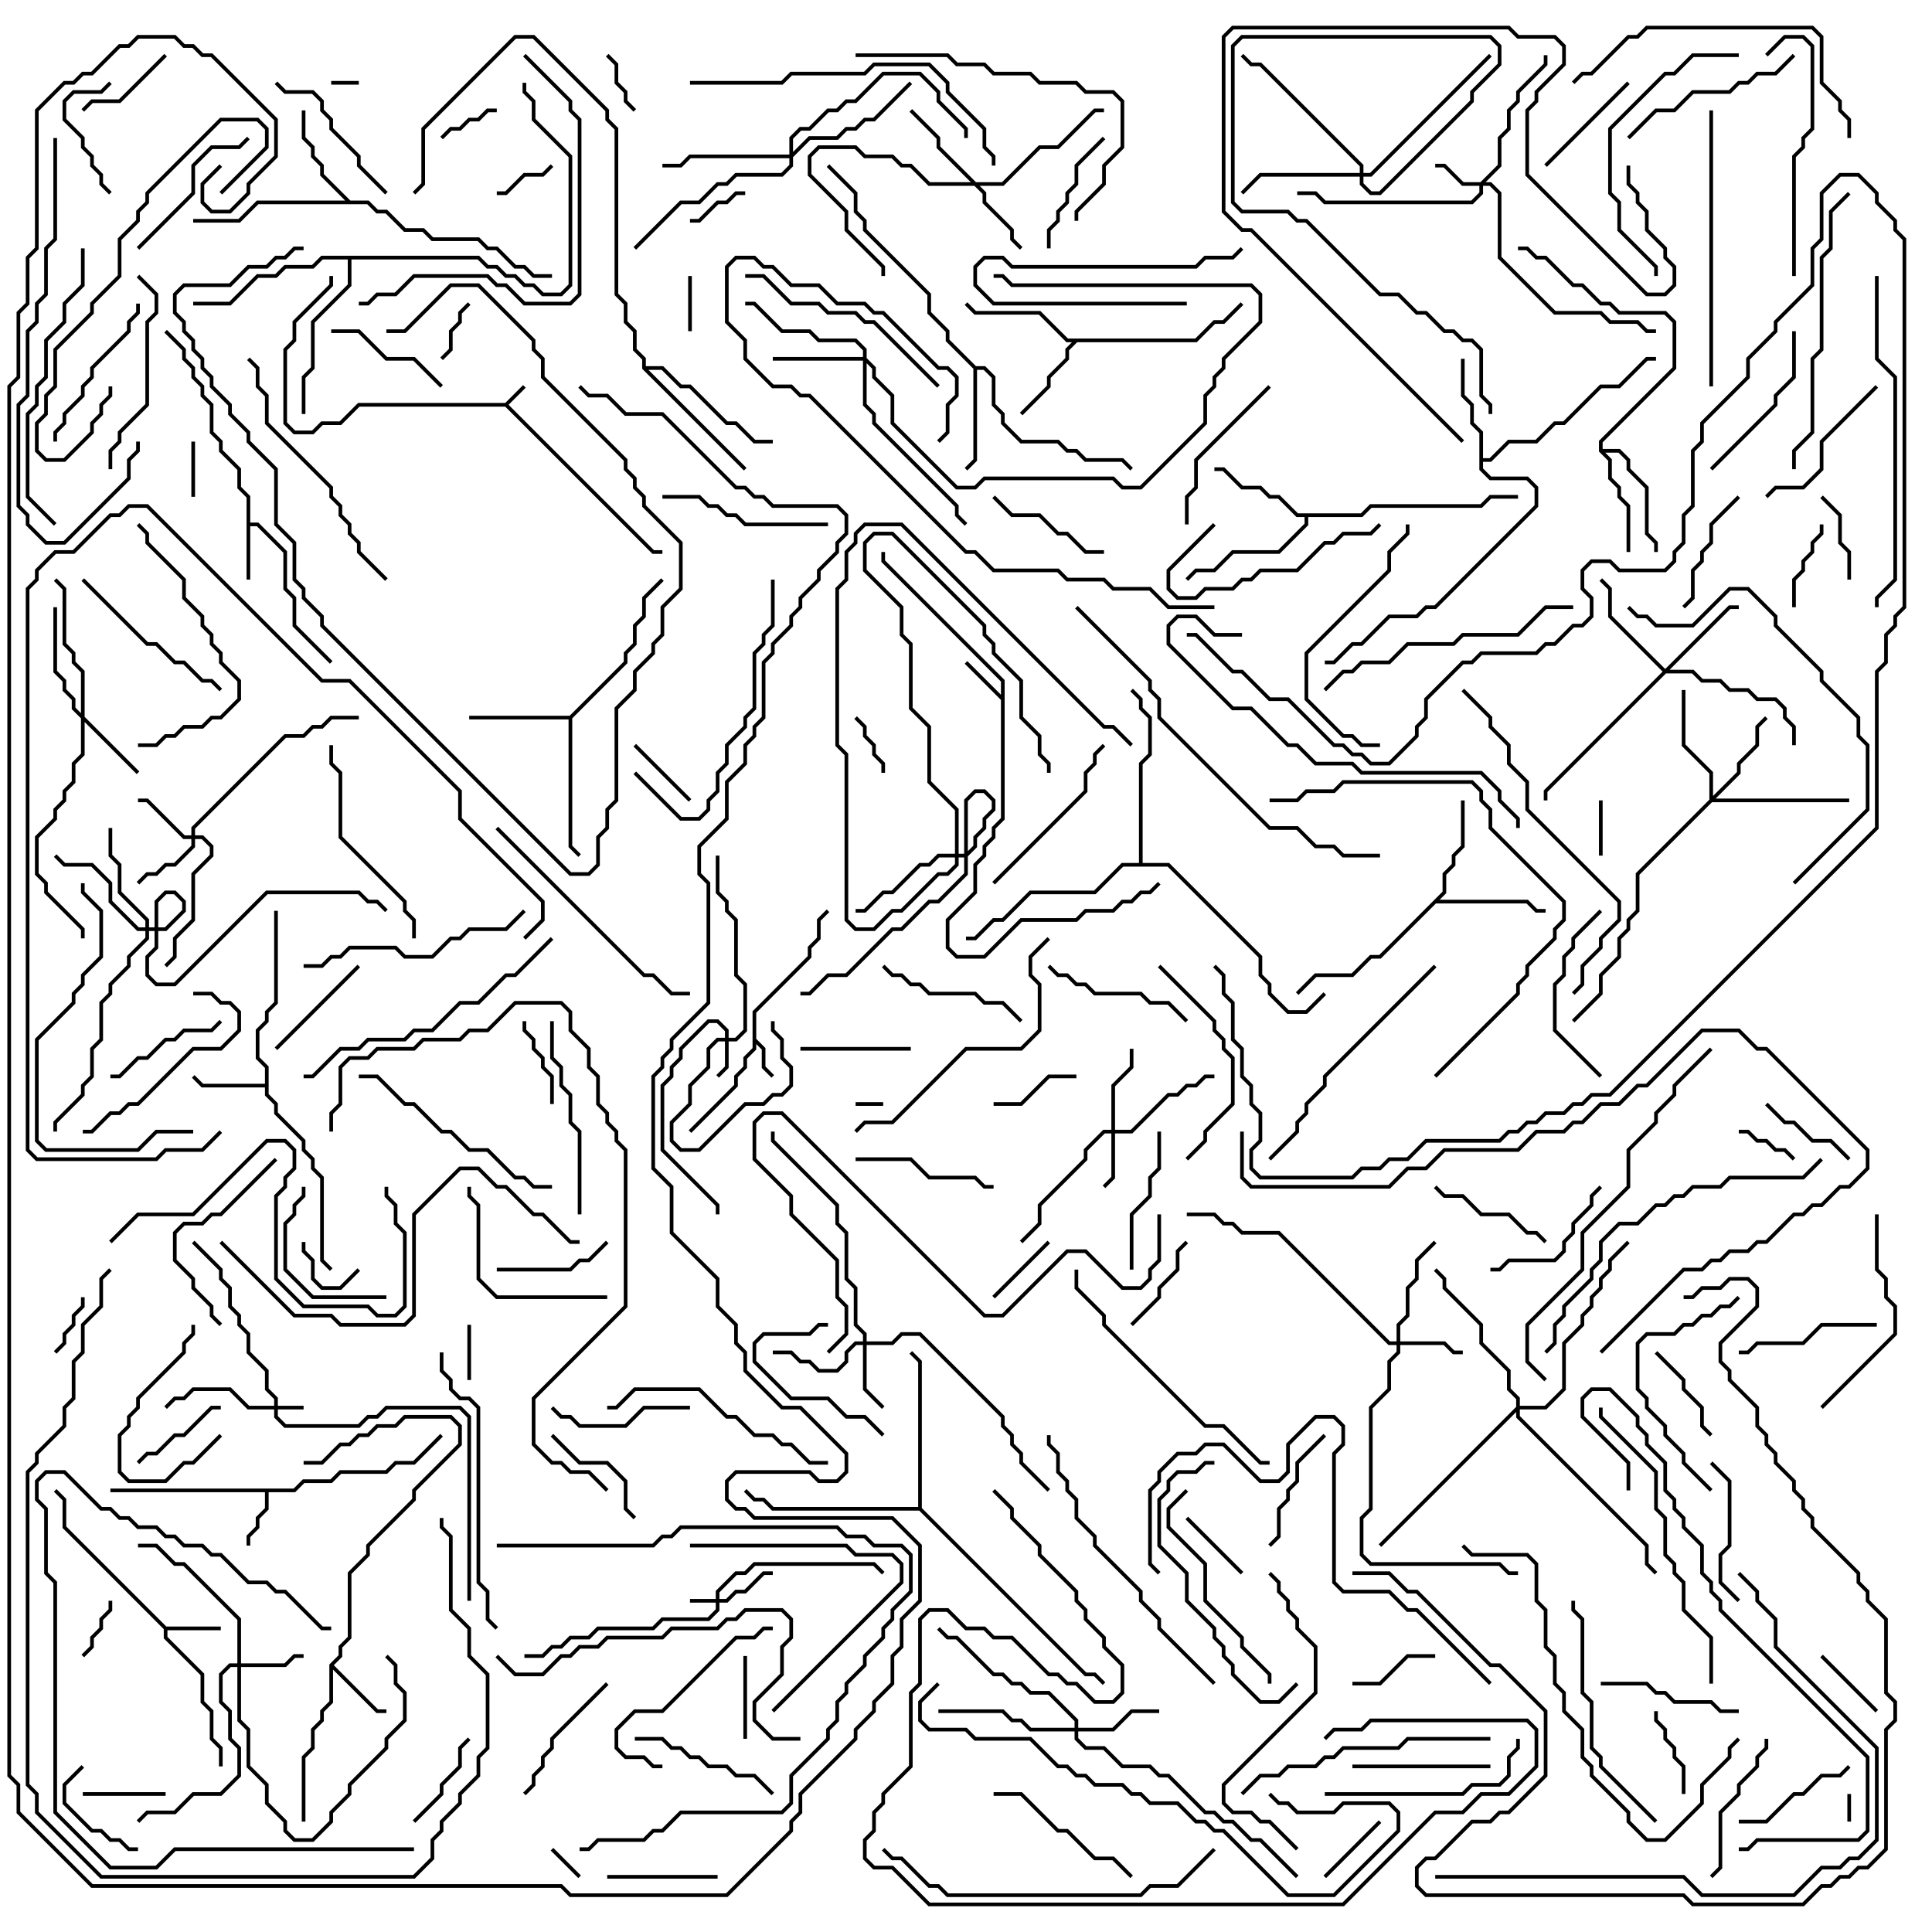 <svg version="1.1" width="105" height="105" xmlns="http://www.w3.org/2000/svg"><path d="M27.459,21.9L28.429,20.929L28.571,21.071L27.641,22L35.541,29.9L36,29.9L36,30.1L35.459,30.1L27.459,22.1L19.541,22.1L18.541,23.1L17.541,23.1L17.041,23.6L15.959,23.6L15.4,23.041L15.4,18.959L15.9,18.459L15.9,17.459L17.9,15.459L17.9,15L18.1,15L18.1,15.541L16.1,17.541L16.1,18.541L15.6,19.041L15.6,22.959L16.041,23.4L16.959,23.4L17.459,22.9L18.459,22.9L19.459,21.9z" stroke="none"/><path d="M40.9,54.959L43.9,51.959L43.9,51.459L44.4,50.959L44.4,49.959L44.929,49.429L45.071,49.571L44.6,50.041L44.6,51.041L44.1,51.541L44.1,52.041L41.1,55.041L41.1,56.459L41.6,56.959L41.6,57.959L42.071,58.429L41.929,58.571L41.4,58.041L41.4,57.041L41.1,56.741L41.1,57.041L40.6,57.541L40.6,58.041L40.1,58.541L40.1,59.041L37.571,61.571L37.429,61.429L39.9,58.959L39.9,58.459L40.4,57.959L40.4,57.459L40.9,56.959z" stroke="none"/><path d="M54.4,37.759L54.4,37.041L47.9,30.541L47.9,30L48.1,30L48.1,30.459L54.6,36.959L54.6,44.541L54.1,45.041L54.1,45.541L53.6,46.041L53.6,46.541L53.1,47.041L53.1,48.541L51.6,50.041L51.6,51.459L52.041,51.9L53.459,51.9L55.459,49.9L58.459,49.9L58.959,49.4L60.459,49.4L60.959,48.9L61.459,48.9L61.959,48.4L62.459,48.4L62.929,47.929L63.071,48.071L62.541,48.6L62.041,48.6L61.541,49.1L61.041,49.1L60.541,49.6L59.041,49.6L58.541,50.1L55.541,50.1L53.541,52.1L51.959,52.1L51.4,51.541L51.4,49.959L52.9,48.459L52.9,46.959L53.4,46.459L53.4,45.959L53.9,45.459L53.9,44.959L54.4,44.459L54.4,38.041L52.429,36.071L52.571,35.929z" stroke="none"/><path d="M13.4,27.041L12.9,26.541L12.9,25.541L11.9,24.541L11.9,24.041L11.4,23.541L11.4,22.041L10.9,21.541L10.9,21.041L10.4,20.541L10.4,20.041L9.9,19.541L9.9,19.041L8.929,18.071L9.071,17.929L10.1,18.959L10.1,19.459L10.6,19.959L10.6,20.459L11.1,20.959L11.1,21.459L11.6,21.959L11.6,23.459L12.1,23.959L12.1,24.459L13.1,25.459L13.1,26.459L13.6,26.959L13.6,28.4L14.041,28.4L15.6,29.959L15.6,31.959L16.1,32.459L16.1,33.959L18.071,35.929L17.929,36.071L15.9,34.041L15.9,32.541L15.4,32.041L15.4,30.041L13.959,28.6L13.6,28.6L13.6,31.5L13.4,31.5z" stroke="none"/><path d="M9.041,88.4L12,88.4L12,88.6L9.1,88.6L9.1,88.959L11.1,90.959L11.1,92.459L11.6,92.959L11.6,94.459L12.1,94.959L12.1,96L11.9,96L11.9,95.041L11.4,94.541L11.4,93.041L10.9,92.541L10.9,91.041L8.9,89.041L8.9,88.541L3.4,83.041L3.4,81.541L2.929,81.071L3.071,80.929L3.6,81.459L3.6,82.959z" stroke="none"/><path d="M15.959,80.9L16.459,80.4L17.959,80.4L18.459,79.9L20.959,79.9L21.459,79.4L22.459,79.4L23.929,77.929L24.071,78.071L22.541,79.6L21.541,79.6L21.041,80.1L18.541,80.1L18.041,80.6L16.541,80.6L16.041,81.1L14.6,81.1L14.6,82.041L14.1,82.541L14.1,83.041L13.6,83.541L13.6,84L13.4,84L13.4,83.459L13.9,82.959L13.9,82.459L14.4,81.959L14.4,81.1L6,81.1L6,80.9z" stroke="none"/><path d="M17.9,90.459L18.4,89.959L18.4,89.459L18.9,88.959L18.9,85.459L19.9,84.459L19.9,83.959L22.4,81.459L22.4,80.959L24.9,78.459L24.9,77.541L24.459,77.1L22.041,77.1L21.541,77.6L20.541,77.6L20.041,78.1L19.541,78.1L19.041,78.6L18.541,78.6L17.541,79.6L16.5,79.6L16.5,79.4L17.459,79.4L18.459,78.4L18.959,78.4L19.459,77.9L19.959,77.9L20.459,77.4L21.459,77.4L21.959,76.9L24.541,76.9L25.1,77.459L25.1,78.541L22.6,81.041L22.6,81.541L20.1,84.041L20.1,84.541L19.1,85.541L19.1,89.041L18.6,89.541L18.6,90.041L18.141,90.5L20.541,92.9L21,92.9L21,93.1L20.459,93.1L18.1,90.741L18.1,92.541L17.6,93.041L17.6,93.541L17.1,94.041L17.1,95.041L16.6,95.541L16.6,99L16.4,99L16.4,95.459L16.9,94.959L16.9,93.959L17.4,93.459L17.4,92.959L17.9,92.459z" stroke="none"/><path d="M14.4,58.9L14.4,58.041L13.9,57.541L13.9,55.959L14.4,55.459L14.4,54.959L14.9,54.459L14.9,49.5L15.1,49.5L15.1,54.541L14.6,55.041L14.6,55.541L14.1,56.041L14.1,57.459L14.6,57.959L14.6,59.459L15.1,59.959L15.1,60.459L16.6,61.959L16.6,62.459L17.1,62.959L17.1,63.459L17.6,63.959L17.6,68.459L18.071,68.929L17.929,69.071L17.4,68.541L17.4,64.041L16.9,63.541L16.9,63.041L16.4,62.541L16.4,62.041L14.9,60.541L14.9,60.041L14.4,59.541L14.4,59.1L10.959,59.1L10.429,58.571L10.571,58.429L11.041,58.9z" stroke="none"/><path d="M64.959,18.4L65.959,17.4L66.459,17.4L67.429,16.429L67.571,16.571L66.541,17.6L66.041,17.6L65.041,18.6L58.541,18.6L58.1,19.041L58.1,19.541L57.1,20.541L57.1,21.041L55.571,22.571L55.429,22.429L56.9,20.959L56.9,20.459L57.9,19.459L57.9,18.959L58.259,18.6L57.959,18.6L56.459,17.1L52.959,17.1L52.429,16.571L52.571,16.429L53.041,16.9L56.541,16.9L58.041,18.4z" stroke="none"/><path d="M30.959,38.9L33.9,35.959L33.9,35.459L34.4,34.959L34.4,33.959L34.9,33.459L34.9,32.459L35.929,31.429L36.071,31.571L35.1,32.541L35.1,33.541L34.6,34.041L34.6,35.041L34.1,35.541L34.1,36.041L31.1,39.041L31.1,45.959L31.571,46.429L31.429,46.571L30.9,46.041L30.9,39.1L25.5,39.1L25.5,38.9z" stroke="none"/><path d="M53.041,19.9L53.541,19.9L54.1,20.459L54.1,21.959L54.6,22.459L54.6,22.959L55.541,23.9L57.541,23.9L58.041,24.4L58.541,24.4L59.041,24.9L61.041,24.9L61.571,25.429L61.429,25.571L60.959,25.1L58.959,25.1L58.459,24.6L57.959,24.6L57.459,24.1L55.459,24.1L54.4,23.041L54.4,22.541L53.9,22.041L53.9,20.541L53.459,20.1L53.1,20.1L53.1,25.041L52.571,25.571L52.429,25.429L52.9,24.959L52.9,20.041L51.4,18.541L51.4,18.041L50.4,17.041L50.4,16.041L46.9,12.541L46.9,12.041L46.4,11.541L46.4,10.541L44.929,9.071L45.071,8.929L46.6,10.459L46.6,11.459L47.1,11.959L47.1,12.459L50.6,15.959L50.6,16.959L51.6,17.959L51.6,18.459z" stroke="none"/><path d="M80.4,23.541L79.9,23.041L79.9,22.041L79.4,21.541L79.4,19.5L79.6,19.5L79.6,21.459L80.1,21.959L80.1,22.959L80.6,23.459L80.6,24.9L80.959,24.9L81.959,23.9L83.459,23.9L84.459,22.9L84.959,22.9L86.959,20.9L87.959,20.9L89.459,19.4L90,19.4L90,19.6L89.541,19.6L88.041,21.1L87.041,21.1L85.041,23.1L84.541,23.1L83.541,24.1L82.041,24.1L81.041,25.1L80.6,25.1L80.6,25.459L81.041,25.9L83.041,25.9L83.6,26.459L83.6,27.541L78.041,33.1L77.541,33.1L77.041,33.6L75.541,33.6L74.041,35.1L73.541,35.1L72.541,36.1L72,36.1L72,35.9L72.459,35.9L73.459,34.9L73.959,34.9L75.459,33.4L76.959,33.4L77.459,32.9L77.959,32.9L83.4,27.459L83.4,26.541L82.959,26.1L80.959,26.1L80.4,25.541z" stroke="none"/><path d="M73.959,27.9L74.459,27.4L80.459,27.4L80.959,26.9L82.5,26.9L82.5,27.1L81.041,27.1L80.541,27.6L74.541,27.6L74.041,28.1L71.1,28.1L71.1,28.541L69.541,30.1L67.041,30.1L66.041,31.1L65.041,31.1L64.571,31.571L64.429,31.429L64.959,30.9L65.959,30.9L66.959,29.9L69.459,29.9L70.9,28.459L70.9,28.1L70.459,28.1L69.459,27.1L68.959,27.1L68.459,26.6L67.459,26.6L66.459,25.6L66,25.6L66,25.4L66.541,25.4L67.541,26.4L68.541,26.4L69.041,26.9L69.541,26.9L70.541,27.9z" stroke="none"/><path d="M19.041,10.9L20.041,10.9L20.541,11.4L21.041,11.4L22.041,12.4L23.041,12.4L23.541,12.9L26.041,12.9L26.541,13.4L27.041,13.4L28.041,14.4L28.541,14.4L29.041,14.9L30,14.9L30,15.1L28.959,15.1L28.459,14.6L27.959,14.6L26.959,13.6L26.459,13.6L25.959,13.1L23.459,13.1L22.959,12.6L21.959,12.6L20.959,11.6L20.459,11.6L19.959,11.1L14.041,11.1L13.041,12.1L10.5,12.1L10.5,11.9L12.959,11.9L13.959,10.9L18.759,10.9L17.4,9.541L17.4,9.041L16.9,8.541L16.9,8.041L16.4,7.541L16.4,6L16.6,6L16.6,7.459L17.1,7.959L17.1,8.459L17.6,8.959L17.6,9.459z" stroke="none"/><path d="M86.9,24.541L86.9,23.959L90.9,19.959L90.9,17.541L90.459,17.1L87.959,17.1L87.459,16.6L86.959,16.6L85.959,15.6L85.459,15.6L83.959,14.1L83.459,14.1L82.959,13.6L82.5,13.6L82.5,13.4L83.041,13.4L83.541,13.9L84.041,13.9L85.541,15.4L86.041,15.4L87.041,16.4L87.541,16.4L88.041,16.9L90.541,16.9L91.1,17.459L91.1,20.041L87.1,24.041L87.1,24.4L88.041,24.4L88.6,24.959L88.6,25.459L89.6,26.459L89.6,28.959L90.1,29.459L90.1,30L89.9,30L89.9,29.541L89.4,29.041L89.4,26.541L88.4,25.541L88.4,25.041L87.959,24.6L87.241,24.6L87.6,24.959L87.6,25.959L88.1,26.459L88.1,26.959L88.6,27.459L88.6,30L88.4,30L88.4,27.541L87.9,27.041L87.9,26.541L87.4,26.041L87.4,25.041z" stroke="none"/><path d="M78.4,48.459L78.4,47.459L78.9,46.959L78.9,46.459L79.4,45.959L79.4,43.5L79.6,43.5L79.6,46.041L79.1,46.541L79.1,47.041L78.6,47.541L78.6,48.541L78.241,48.9L83.041,48.9L83.541,49.4L84,49.4L84,49.6L83.459,49.6L82.959,49.1L78.041,49.1L75.041,52.1L74.541,52.1L73.541,53.1L71.541,53.1L70.571,54.071L70.429,53.929L71.459,52.9L73.459,52.9L74.459,51.9L74.959,51.9z" stroke="none"/><path d="M34.9,20.041L34.9,19.541L34.4,19.041L34.4,18.041L33.9,17.541L33.9,16.541L33.4,16.041L33.4,7.041L32.9,6.541L32.9,6.041L28.959,2.1L28.041,2.1L23.1,7.041L23.1,10.041L22.571,10.571L22.429,10.429L22.9,9.959L22.9,6.959L27.959,1.9L29.041,1.9L33.1,5.959L33.1,6.459L33.6,6.959L33.6,15.959L34.1,16.459L34.1,17.459L34.6,17.959L34.6,18.959L35.1,19.459L35.1,19.9L36.041,19.9L37.041,20.9L37.541,20.9L39.541,22.9L40.041,22.9L41.041,23.9L42,23.9L42,24.1L40.959,24.1L39.959,23.1L39.459,23.1L37.459,21.1L36.959,21.1L35.959,20.1L35.241,20.1L40.571,25.429L40.429,25.571z" stroke="none"/><path d="M49.9,81.9L49.9,74.041L49.429,73.571L49.571,73.429L50.1,73.959L50.1,81.959L59.041,90.9L59.541,90.9L60.071,91.429L59.929,91.571L59.459,91.1L58.959,91.1L49.959,82.1L41.959,82.1L41.459,81.6L40.959,81.6L40.429,81.071L40.571,80.929L41.041,81.4L41.541,81.4L42.041,81.9z" stroke="none"/><path d="M26.041,13.9L26.541,14.4L27.041,14.4L27.541,14.9L28.041,14.9L28.541,15.4L29.041,15.4L29.541,15.9L30.459,15.9L30.9,15.459L30.9,8.541L28.9,6.541L28.9,5.541L28.4,5.041L28.4,4.5L28.6,4.5L28.6,4.959L29.1,5.459L29.1,6.459L31.1,8.459L31.1,15.541L30.541,16.1L29.459,16.1L28.959,15.6L28.459,15.6L27.959,15.1L27.459,15.1L26.959,14.6L26.459,14.6L25.959,14.1L19.1,14.1L19.1,15.541L17.1,17.541L17.1,20.041L16.6,20.541L16.6,22.5L16.4,22.5L16.4,20.459L16.9,19.959L16.9,17.459L18.9,15.459L18.9,14.1L17.541,14.1L17.041,14.6L15.541,14.6L15.041,15.1L14.041,15.1L12.541,16.6L10.5,16.6L10.5,16.4L12.459,16.4L13.959,14.9L14.959,14.9L15.459,14.4L16.959,14.4L17.459,13.9z" stroke="none"/><path d="M61.9,46.9L61.9,41.459L62.4,40.959L62.4,39.041L61.9,38.541L61.9,38.041L61.429,37.571L61.571,37.429L62.1,37.959L62.1,38.459L62.6,38.959L62.6,41.041L62.1,41.541L62.1,46.9L63.541,46.9L68.6,51.959L68.6,52.959L69.1,53.459L69.1,53.959L70.041,54.9L70.959,54.9L71.929,53.929L72.071,54.071L71.041,55.1L69.959,55.1L68.9,54.041L68.9,53.541L68.4,53.041L68.4,52.041L63.459,47.1L61.041,47.1L59.541,48.6L56.041,48.6L54.541,50.1L54.041,50.1L53.041,51.1L52.5,51.1L52.5,50.9L52.959,50.9L53.959,49.9L54.459,49.9L55.959,48.4L59.459,48.4L60.959,46.9z" stroke="none"/><path d="M14.9,76.4L14.9,76.041L14.4,75.541L14.4,74.541L13.4,73.541L13.4,72.541L12.9,72.041L12.9,71.541L12.4,71.041L12.4,70.041L11.9,69.541L11.9,69.041L10.429,67.571L10.571,67.429L12.1,68.959L12.1,69.459L12.6,69.959L12.6,70.959L13.1,71.459L13.1,71.959L13.6,72.459L13.6,73.459L14.6,74.459L14.6,75.459L15.1,75.959L15.1,76.4L16.5,76.4L16.5,76.6L15.1,76.6L15.1,76.959L15.541,77.4L19.459,77.4L19.959,76.9L20.459,76.9L20.959,76.4L25.041,76.4L25.6,76.959L25.6,87L25.4,87L25.4,77.041L24.959,76.6L21.041,76.6L20.541,77.1L20.041,77.1L19.541,77.6L15.459,77.6L14.9,77.041L14.9,76.6L13.459,76.6L12.459,75.6L10.541,75.6L10.041,76.1L9.541,76.1L9.071,76.571L8.929,76.429L9.459,75.9L9.959,75.9L10.459,75.4L12.541,75.4L13.541,76.4z" stroke="none"/><path d="M38.9,86.9L38.9,86.459L39.959,85.4L40.459,85.4L40.959,84.9L47.541,84.9L48.071,85.429L47.929,85.571L47.459,85.1L41.041,85.1L40.541,85.6L40.041,85.6L39.1,86.541L39.1,86.9L39.459,86.9L39.959,86.4L40.459,86.4L41.459,85.4L42,85.4L42,85.6L41.541,85.6L40.541,86.6L40.041,86.6L39.541,87.1L39.1,87.1L39.1,87.541L38.541,88.1L36.041,88.1L35.541,88.6L32.541,88.6L32.041,89.1L31.041,89.1L30.541,89.6L30.041,89.6L29.541,90.1L28.5,90.1L28.5,89.9L29.459,89.9L29.959,89.4L30.459,89.4L30.959,88.9L31.959,88.9L32.459,88.4L35.459,88.4L35.959,87.9L38.459,87.9L38.9,87.459L38.9,87.1L37.5,87.1L37.5,86.9z" stroke="none"/><path d="M39.4,56.4L39.4,56.041L38.959,55.6L38.541,55.6L37.1,57.041L37.1,57.541L36.6,58.041L36.6,58.541L36.1,59.041L36.1,62.459L39.1,65.459L39.1,66L38.9,66L38.9,65.541L35.9,62.541L35.9,58.959L36.4,58.459L36.4,57.959L36.9,57.459L36.9,56.959L38.459,55.4L39.041,55.4L39.6,55.959L39.6,56.4L39.959,56.4L40.4,55.959L40.4,53.541L39.9,53.041L39.9,50.041L39.4,49.541L39.4,49.041L38.9,48.541L38.9,46.5L39.1,46.5L39.1,48.459L39.6,48.959L39.6,49.459L40.1,49.959L40.1,52.959L40.6,53.459L40.6,56.041L40.041,56.6L39.6,56.6L39.6,58.041L39.071,58.571L38.929,58.429L39.4,57.959L39.4,56.6L39.041,56.6L38.6,57.041L38.6,58.041L37.6,59.041L37.6,60.041L36.6,61.041L36.6,61.959L37.041,62.4L37.959,62.4L40.459,59.9L41.459,59.9L41.959,59.4L42.459,59.4L42.9,58.959L42.9,58.041L42.4,57.541L42.4,56.541L41.9,56.041L41.9,55.5L42.1,55.5L42.1,55.959L42.6,56.459L42.6,57.459L43.1,57.959L43.1,59.041L42.541,59.6L42.041,59.6L41.541,60.1L40.541,60.1L38.041,62.6L36.959,62.6L36.4,62.041L36.4,60.959L37.4,59.959L37.4,58.959L38.4,57.959L38.4,56.959L38.959,56.4z" stroke="none"/><path d="M80.459,9.9L81.4,8.959L81.4,7.459L81.9,6.959L81.9,5.959L82.4,5.459L82.4,4.959L83.9,3.459L83.9,3L84.1,3L84.1,3.541L82.6,5.041L82.6,5.541L82.1,6.041L82.1,7.041L81.6,7.541L81.6,9.041L80.741,9.9L81.041,9.9L81.6,10.459L81.6,13.959L84.541,16.9L87.041,16.9L87.541,17.4L89.041,17.4L89.541,17.9L90,17.9L90,18.1L89.459,18.1L88.959,17.6L87.459,17.6L86.959,17.1L84.459,17.1L81.4,14.041L81.4,10.541L80.959,10.1L80.6,10.1L80.6,10.541L80.041,11.1L71.959,11.1L71.459,10.6L70.5,10.6L70.5,10.4L71.541,10.4L72.041,10.9L79.959,10.9L80.4,10.459L80.4,10.1L79.459,10.1L78.459,9.1L78,9.1L78,8.9L78.541,8.9L79.541,9.9z" stroke="none"/><path d="M60.4,61.4L60.4,58.959L61.4,57.959L61.4,57L61.6,57L61.6,58.041L60.6,59.041L60.6,61.4L61.459,61.4L63.459,59.4L63.959,59.4L64.459,58.9L64.959,58.9L65.459,58.4L66,58.4L66,58.6L65.541,58.6L65.041,59.1L64.541,59.1L64.041,59.6L63.541,59.6L61.541,61.6L60.6,61.6L60.6,64.041L60.071,64.571L59.929,64.429L60.4,63.959L60.4,61.6L60.041,61.6L59.1,62.541L59.1,63.041L56.6,65.541L56.6,66.541L55.571,67.571L55.429,67.429L56.4,66.459L56.4,65.459L58.9,62.959L58.9,62.459L59.959,61.4z" stroke="none"/><path d="M12.9,90.4L12.9,88.041L9.959,85.1L9.459,85.1L8.459,84.1L7.5,84.1L7.5,83.9L8.541,83.9L9.541,84.9L10.041,84.9L13.1,87.959L13.1,90.4L15.459,90.4L15.959,89.9L16.5,89.9L16.5,90.1L16.041,90.1L15.541,90.6L13.1,90.6L13.1,93.459L13.6,93.959L13.6,95.959L14.6,96.959L14.6,97.959L15.6,98.959L15.6,99.459L16.041,99.9L16.959,99.9L17.9,98.959L17.9,98.459L18.9,97.459L18.9,96.959L20.9,94.959L20.9,94.459L21.9,93.459L21.9,92.041L21.4,91.541L21.4,90.541L20.929,90.071L21.071,89.929L21.6,90.459L21.6,91.459L22.1,91.959L22.1,93.541L21.1,94.541L21.1,95.041L19.1,97.041L19.1,97.541L18.1,98.541L18.1,99.041L17.041,100.1L15.959,100.1L15.4,99.541L15.4,99.041L14.4,98.041L14.4,97.041L13.4,96.041L13.4,94.041L12.9,93.541L12.9,90.6L12.541,90.6L12.1,91.041L12.1,92.459L12.6,92.959L12.6,94.459L13.1,94.959L13.1,96.541L12.041,97.6L10.541,97.6L9.541,98.6L8.041,98.6L7.571,99.071L7.429,98.929L7.959,98.4L9.459,98.4L10.459,97.4L11.959,97.4L12.9,96.459L12.9,95.041L12.4,94.541L12.4,93.041L11.9,92.541L11.9,90.959L12.459,90.4z" stroke="none"/><path d="M75.9,72.9L75.9,71.959L76.4,71.459L76.4,69.959L76.9,69.459L76.9,68.459L77.929,67.429L78.071,67.571L77.1,68.541L77.1,69.541L76.6,70.041L76.6,71.541L76.1,72.041L76.1,72.9L78.541,72.9L79.041,73.4L79.5,73.4L79.5,73.6L78.959,73.6L78.459,73.1L76.1,73.1L76.1,73.541L75.6,74.041L75.6,75.541L74.6,76.541L74.6,82.041L74.1,82.541L74.1,84.459L74.541,84.9L81.541,84.9L82.041,85.4L82.5,85.4L82.5,85.6L81.959,85.6L81.459,85.1L74.459,85.1L73.9,84.541L73.9,82.459L74.4,81.959L74.4,76.459L75.4,75.459L75.4,73.959L75.9,73.459L75.9,73.1L75.459,73.1L69.459,67.1L67.459,67.1L66.959,66.6L66.459,66.6L65.959,66.1L64.5,66.1L64.5,65.9L66.041,65.9L66.541,66.4L67.041,66.4L67.541,66.9L69.541,66.9L75.541,72.9z" stroke="none"/><path d="M10.4,45.4L10.4,44.959L15.459,39.9L16.459,39.9L16.959,39.4L17.459,39.4L17.959,38.9L19.5,38.9L19.5,39.1L18.041,39.1L17.541,39.6L17.041,39.6L16.541,40.1L15.541,40.1L10.6,45.041L10.6,45.4L11.041,45.4L11.6,45.959L11.6,46.541L10.6,47.541L10.6,50.041L9.6,51.041L9.6,52.041L9.071,52.571L8.929,52.429L9.4,51.959L9.4,50.959L10.4,49.959L10.4,47.459L11.4,46.459L11.4,46.041L10.959,45.6L10.6,45.6L10.6,46.041L9.541,47.1L9.041,47.1L8.541,47.6L8.041,47.6L7.571,48.071L7.429,47.929L7.959,47.4L8.459,47.4L8.959,46.9L9.459,46.9L10.4,45.959L10.4,45.6L9.959,45.6L7.959,43.6L7.5,43.6L7.5,43.4L8.041,43.4L10.041,45.4z" stroke="none"/><path d="M46.9,72.9L46.9,72.541L46.4,72.041L46.4,70.041L45.9,69.541L45.9,67.041L45.4,66.541L45.4,65.541L41.9,62.041L41.9,61.5L42.1,61.5L42.1,61.959L45.6,65.459L45.6,66.459L46.1,66.959L46.1,69.459L46.6,69.959L46.6,71.959L47.1,72.459L47.1,72.9L48.459,72.9L48.959,72.4L50.041,72.4L54.6,76.959L54.6,77.459L55.1,77.959L55.1,78.459L55.6,78.959L55.6,79.459L57.071,80.929L56.929,81.071L55.4,79.541L55.4,79.041L54.9,78.541L54.9,78.041L54.4,77.541L54.4,77.041L49.959,72.6L49.041,72.6L48.541,73.1L47.1,73.1L47.1,75.459L48.071,76.429L47.929,76.571L46.9,75.541L46.9,73.1L46.541,73.1L46.1,73.541L46.1,74.041L45.541,74.6L44.459,74.6L43.959,74.1L43.459,74.1L42.959,73.6L42,73.6L42,73.4L43.041,73.4L43.541,73.9L44.041,73.9L44.541,74.4L45.459,74.4L45.9,73.959L45.9,73.459L46.459,72.9z" stroke="none"/><path d="M4.4,38.759L4.4,36.541L3.9,36.041L3.9,35.541L3.4,35.041L3.4,32.041L2.929,31.571L3.071,31.429L3.6,31.959L3.6,34.959L4.1,35.459L4.1,35.959L4.6,36.459L4.6,38.959L7.571,41.929L7.429,42.071L4.6,39.241L4.6,41.041L4.1,41.541L4.1,42.541L3.6,43.041L3.6,43.541L3.1,44.041L3.1,44.541L2.1,45.541L2.1,47.459L2.6,47.959L2.6,48.459L4.6,50.459L4.6,51L4.4,51L4.4,50.541L2.4,48.541L2.4,48.041L1.9,47.541L1.9,45.459L2.9,44.459L2.9,43.959L3.4,43.459L3.4,42.959L3.9,42.459L3.9,41.459L4.4,40.959L4.4,39.041L3.9,38.541L3.9,38.041L3.4,37.541L3.4,37.041L2.9,36.541L2.9,33L3.1,33L3.1,36.459L3.6,36.959L3.6,37.459L4.1,37.959L4.1,38.459z" stroke="none"/><path d="M53.041,9.9L54.459,9.9L56.459,7.9L57.459,7.9L59.459,5.9L60,5.9L60,6.1L59.541,6.1L57.541,8.1L56.541,8.1L54.541,10.1L53.241,10.1L53.6,10.459L53.6,10.959L55.1,12.459L55.1,12.959L55.571,13.429L55.429,13.571L54.9,13.041L54.9,12.541L53.4,11.041L53.4,10.541L52.959,10.1L50.459,10.1L49.459,9.1L48.959,9.1L48.459,8.6L46.959,8.6L46.459,8.1L44.541,8.1L44.1,8.541L44.1,9.459L46.1,11.459L46.1,12.459L48.1,14.459L48.1,15L47.9,15L47.9,14.541L45.9,12.541L45.9,11.541L43.9,9.541L43.9,8.459L44.459,7.9L46.541,7.9L47.041,8.4L48.541,8.4L49.041,8.9L49.541,8.9L50.541,9.9L52.759,9.9L50.9,8.041L50.9,7.541L49.429,6.071L49.571,5.929L51.1,7.459L51.1,7.959z" stroke="none"/><path d="M58.4,93.9L58.4,93.541L56.959,92.1L55.959,92.1L55.459,91.6L54.959,91.6L54.459,91.1L53.959,91.1L51.959,89.1L51.459,89.1L50.929,88.571L51.071,88.429L51.541,88.9L52.041,88.9L54.041,90.9L54.541,90.9L55.041,91.4L55.541,91.4L56.041,91.9L57.041,91.9L58.6,93.459L58.6,93.9L60.459,93.9L61.459,92.9L63,92.9L63,93.1L61.541,93.1L60.541,94.1L58.6,94.1L58.6,94.459L59.041,94.9L60.041,94.9L61.041,95.9L62.541,95.9L63.041,96.4L63.541,96.4L65.541,98.4L66.041,98.4L66.541,98.9L67.041,98.9L68.041,99.9L68.541,99.9L70.571,101.929L70.429,102.071L68.459,100.1L67.959,100.1L66.959,99.1L66.459,99.1L65.959,98.6L65.459,98.6L63.459,96.6L62.959,96.6L62.459,96.1L60.959,96.1L59.959,95.1L58.959,95.1L58.4,94.541L58.4,94.1L55.959,94.1L55.459,93.6L54.959,93.6L54.459,93.1L51,93.1L51,92.9L54.541,92.9L55.041,93.4L55.541,93.4L56.041,93.9z" stroke="none"/><path d="M46.9,19.4L46.9,19.041L46.459,18.6L44.459,18.6L43.959,18.1L42.459,18.1L40.959,16.6L40.5,16.6L40.5,16.4L41.041,16.4L42.541,17.9L44.041,17.9L44.541,18.4L46.541,18.4L47.1,18.959L47.1,19.459L47.6,19.959L47.6,20.459L48.6,21.459L48.6,22.959L52.041,26.4L52.959,26.4L53.459,25.9L60.541,25.9L61.041,26.4L61.959,26.4L65.4,22.959L65.4,21.459L65.9,20.959L65.9,20.459L66.4,19.959L66.4,19.459L68.4,17.459L68.4,16.041L67.959,15.6L54.959,15.6L54.459,15.1L54,15.1L54,14.9L54.541,14.9L55.041,15.4L68.041,15.4L68.6,15.959L68.6,17.541L66.6,19.541L66.6,20.041L66.1,20.541L66.1,21.041L65.6,21.541L65.6,23.041L62.041,26.6L60.959,26.6L60.459,26.1L53.541,26.1L53.041,26.6L51.959,26.6L48.4,23.041L48.4,21.541L47.4,20.541L47.4,20.041L47.1,19.741L47.1,21.959L47.6,22.459L47.6,22.959L52.1,27.459L52.1,27.959L52.571,28.429L52.429,28.571L51.9,28.041L51.9,27.541L47.4,23.041L47.4,22.541L46.9,22.041L46.9,19.6L42,19.6L42,19.4z" stroke="none"/><path d="M90.5,36.359L93.959,32.9L94.5,32.9L94.5,33.1L94.041,33.1L90.741,36.4L92.041,36.4L92.541,36.9L93.541,36.9L94.041,37.4L95.041,37.4L95.541,37.9L96.541,37.9L97.1,38.459L97.1,38.959L97.6,39.459L97.6,40.5L97.4,40.5L97.4,39.541L96.9,39.041L96.9,38.541L96.459,38.1L95.459,38.1L94.959,37.6L93.959,37.6L93.459,37.1L92.459,37.1L91.959,36.6L90.541,36.6L84.1,43.041L84.1,43.5L83.9,43.5L83.9,42.959L90.359,36.5L87.4,33.541L87.4,32.041L86.929,31.571L87.071,31.429L87.6,31.959L87.6,33.459z" stroke="none"/><path d="M92.9,43.459L92.9,42.041L91.4,40.541L91.4,37.5L91.6,37.5L91.6,40.459L93.1,41.959L93.1,43.259L94.4,41.959L94.4,41.459L95.4,40.459L95.4,39.459L95.929,38.929L96.071,39.071L95.6,39.541L95.6,40.541L94.6,41.541L94.6,42.041L93.241,43.4L100.5,43.4L100.5,43.6L93.041,43.6L89.1,47.541L89.1,49.541L88.6,50.041L88.6,50.541L88.1,51.041L88.1,52.041L87.1,53.041L87.1,54.041L85.571,55.571L85.429,55.429L86.9,53.959L86.9,52.959L87.9,51.959L87.9,50.959L88.4,50.459L88.4,49.959L88.9,49.459L88.9,47.459z" stroke="none"/><path d="M7.9,50.4L7.9,50.041L6.4,48.541L6.4,47.041L5.9,46.541L5.9,45L6.1,45L6.1,46.459L6.6,46.959L6.6,48.459L8.1,49.959L8.1,50.4L8.959,50.4L9.9,49.459L9.9,49.041L9.459,48.6L9.041,48.6L8.6,49.041L8.6,51.541L8.1,52.041L8.1,52.959L8.541,53.4L9.459,53.4L14.459,48.4L19.541,48.4L20.041,48.9L20.541,48.9L21.071,49.429L20.929,49.571L20.459,49.1L19.959,49.1L19.459,48.6L14.541,48.6L9.541,53.6L8.459,53.6L7.9,53.041L7.9,51.959L8.4,51.459L8.4,48.959L8.959,48.4L9.541,48.4L10.1,48.959L10.1,49.541L9.041,50.6L8.1,50.6L8.1,51.041L7.1,52.041L7.1,52.541L6.1,53.541L6.1,54.041L5.6,54.541L5.6,56.541L5.1,57.041L5.1,58.541L4.6,59.041L4.6,59.541L3.1,61.041L3.1,61.5L2.9,61.5L2.9,60.959L4.4,59.459L4.4,58.959L4.9,58.459L4.9,56.959L5.4,56.459L5.4,54.459L5.9,53.959L5.9,53.459L6.9,52.459L6.9,51.959L7.9,50.959L7.9,50.6L7.459,50.6L5.9,49.041L5.9,48.041L4.959,47.1L3.459,47.1L2.929,46.571L3.071,46.429L3.541,46.9L5.041,46.9L6.1,47.959L6.1,48.959L7.541,50.4z" stroke="none"/><path d="M51.9,46.4L51.9,44.041L50.4,42.541L50.4,39.541L49.4,38.541L49.4,35.041L48.9,34.541L48.9,33.041L46.9,31.041L46.9,29.459L47.459,28.9L48.541,28.9L53.6,33.959L53.6,34.459L54.1,34.959L54.1,35.459L55.6,36.959L55.6,38.959L56.6,39.959L56.6,40.959L57.1,41.459L57.1,42L56.9,42L56.9,41.541L56.4,41.041L56.4,40.041L55.4,39.041L55.4,37.041L53.9,35.541L53.9,35.041L53.4,34.541L53.4,34.041L48.459,29.1L47.541,29.1L47.1,29.541L47.1,30.959L49.1,32.959L49.1,34.459L49.6,34.959L49.6,38.459L50.6,39.459L50.6,42.459L52.1,43.959L52.1,46.4L52.459,46.4L52.9,45.959L52.9,45.459L53.4,44.959L53.4,44.459L53.9,43.959L53.9,43.541L53.459,43.1L53.041,43.1L52.6,43.541L52.6,47.541L51.041,49.1L50.541,49.1L49.041,50.6L48.541,50.6L46.041,53.1L45.041,53.1L44.041,54.1L43.5,54.1L43.5,53.9L43.959,53.9L44.959,52.9L45.959,52.9L48.459,50.4L48.959,50.4L50.459,48.9L50.959,48.9L52.4,47.459L52.4,43.459L52.959,42.9L53.541,42.9L54.1,43.459L54.1,44.041L53.6,44.541L53.6,45.041L53.1,45.541L53.1,46.041L52.541,46.6L52.1,46.6L52.1,47.041L51.541,47.6L51.041,47.6L49.041,49.6L48.541,49.6L47.541,50.6L46.459,50.6L45.9,50.041L45.9,41.041L45.4,40.541L45.4,31.959L45.9,31.459L45.9,29.959L46.4,29.459L46.4,28.959L46.959,28.4L49.041,28.4L60.041,39.4L60.541,39.4L61.571,40.429L61.429,40.571L60.459,39.6L59.959,39.6L48.959,28.6L47.041,28.6L46.6,29.041L46.6,29.541L46.1,30.041L46.1,31.541L45.6,32.041L45.6,40.459L46.1,40.959L46.1,49.959L46.541,50.4L47.459,50.4L48.459,49.4L48.959,49.4L50.959,47.4L51.459,47.4L51.9,46.959L51.9,46.6L51.041,46.6L50.541,47.1L50.041,47.1L48.541,48.6L48.041,48.6L47.041,49.6L46.5,49.6L46.5,49.4L46.959,49.4L47.959,48.4L48.459,48.4L49.959,46.9L50.459,46.9L50.959,46.4z" stroke="none"/><path d="M73.9,9.4L73.9,9.041L68.459,3.6L67.959,3.6L67.429,3.071L67.571,2.929L68.041,3.4L68.541,3.4L74.1,8.959L74.1,9.4L74.459,9.4L80.929,2.929L81.071,3.071L74.541,9.6L74.1,9.6L74.1,9.959L74.541,10.4L74.959,10.4L79.9,5.459L79.9,4.959L81.4,3.459L81.4,2.541L80.959,2.1L67.541,2.1L67.1,2.541L67.1,10.959L67.541,11.4L70.041,11.4L70.541,11.9L71.041,11.9L75.041,15.9L76.041,15.9L77.041,16.9L77.541,16.9L78.541,17.9L79.041,17.9L79.541,18.4L80.041,18.4L80.6,18.959L80.6,21.459L81.1,21.959L81.1,22.5L80.9,22.5L80.9,22.041L80.4,21.541L80.4,19.041L79.959,18.6L79.459,18.6L78.959,18.1L78.459,18.1L77.459,17.1L76.959,17.1L75.959,16.1L74.959,16.1L70.959,12.1L70.459,12.1L69.959,11.6L67.459,11.6L66.9,11.041L66.9,2.459L67.459,1.9L81.041,1.9L81.6,2.459L81.6,3.541L80.1,5.041L80.1,5.541L75.041,10.6L74.459,10.6L73.9,10.041L73.9,9.6L68.541,9.6L67.571,10.571L67.429,10.429L68.459,9.4z" stroke="none"/><path d="M42.9,8.4L42.9,7.459L43.459,6.9L43.959,6.9L44.959,5.9L45.459,5.9L45.959,5.4L46.459,5.4L47.959,3.9L50.041,3.9L51.1,4.959L51.1,5.459L52.6,6.959L52.6,7.5L52.4,7.5L52.4,7.041L50.9,5.541L50.9,5.041L49.959,4.1L48.041,4.1L46.541,5.6L46.041,5.6L45.541,6.1L45.041,6.1L44.041,7.1L43.541,7.1L43.1,7.541L43.1,8.259L43.959,7.4L45.459,7.4L45.959,6.9L46.459,6.9L46.959,6.4L47.459,6.4L49.429,4.429L49.571,4.571L47.541,6.6L47.041,6.6L46.541,7.1L46.041,7.1L45.541,7.6L44.041,7.6L43.1,8.541L43.1,9.041L42.541,9.6L40.041,9.6L39.541,10.1L39.041,10.1L38.041,11.1L37.041,11.1L34.571,13.571L34.429,13.429L36.959,10.9L37.959,10.9L38.959,9.9L39.459,9.9L39.959,9.4L42.459,9.4L42.9,8.959L42.9,8.6L37.541,8.6L37.041,9.1L36,9.1L36,8.9L36.959,8.9L37.459,8.4z" stroke="none"/><path d="M82.4,76.459L82.4,76.041L81.9,75.541L81.9,74.541L80.4,73.041L80.4,72.041L78.4,70.041L78.4,69.541L77.929,69.071L78.071,68.929L78.6,69.459L78.6,69.959L80.6,71.959L80.6,72.959L82.1,74.459L82.1,75.459L82.6,75.959L82.6,76.4L83.959,76.4L84.9,75.459L84.9,72.959L85.9,71.959L85.9,71.459L86.4,70.959L86.4,70.459L86.9,69.959L86.9,69.459L87.4,68.959L87.4,68.459L88.429,67.429L88.571,67.571L87.6,68.541L87.6,69.041L87.1,69.541L87.1,70.041L86.6,70.541L86.6,71.041L86.1,71.541L86.1,72.041L85.1,73.041L85.1,75.541L84.041,76.6L82.6,76.6L82.6,76.959L89.6,83.959L89.6,84.959L90.071,85.429L89.929,85.571L89.4,85.041L89.4,84.041L82.4,77.041L82.4,76.741L75.071,84.071L74.929,83.929z" stroke="none"/><path d="M46.5,60.1L46.5,59.9L48,59.9L48,60.1z" stroke="none"/><path d="M100.4,97.5L100.6,97.5L100.6,99L100.4,99z" stroke="none"/><path d="M18,4.6L18,4.4L19.5,4.4L19.5,4.6z" stroke="none"/><path d="M29.929,100.571L30.071,100.429L31.571,101.929L31.429,102.071z" stroke="none"/><path d="M37.4,15L37.6,15L37.6,18L37.4,18z" stroke="none"/><path d="M10.4,24L10.6,24L10.6,27L10.4,27z" stroke="none"/><path d="M86.9,43.5L87.1,43.5L87.1,46.5L86.9,46.5z" stroke="none"/><path d="M25.6,75L25.4,75L25.4,72L25.6,72z" stroke="none"/><path d="M24.071,19.571L23.929,19.429L24.4,18.959L24.4,17.959L24.9,17.459L24.9,16.959L25.429,16.429L25.571,16.571L25.1,17.041L25.1,17.541L24.6,18.041L24.6,19.041z" stroke="none"/><path d="M97.571,62.929L97.429,63.071L96.959,62.6L96.459,62.6L95.959,62.1L95.459,62.1L94.959,61.6L94.5,61.6L94.5,61.4L95.041,61.4L95.541,61.9L96.041,61.9L96.541,62.4L97.041,62.4z" stroke="none"/><path d="M48.1,42L47.9,42L47.9,41.541L47.4,41.041L47.4,40.541L46.9,40.041L46.9,39.541L46.429,39.071L46.571,38.929L47.1,39.459L47.1,39.959L47.6,40.459L47.6,40.959L48.1,41.459z" stroke="none"/><path d="M24.071,7.571L23.929,7.429L24.459,6.9L24.959,6.9L25.459,6.4L25.959,6.4L26.459,5.9L27,5.9L27,6.1L26.541,6.1L26.041,6.6L25.541,6.6L25.041,7.1L24.541,7.1z" stroke="none"/><path d="M16.4,67.5L16.6,67.5L16.6,67.959L17.1,68.459L17.1,69.459L17.541,69.9L18.459,69.9L19.429,68.929L19.571,69.071L18.541,70.1L17.459,70.1L16.9,69.541L16.9,68.541L16.4,68.041z" stroke="none"/><path d="M4.4,70.5L4.6,70.5L4.6,71.041L4.1,71.541L4.1,72.041L3.6,72.541L3.6,73.041L3.071,73.571L2.929,73.429L3.4,72.959L3.4,72.459L3.9,71.959L3.9,71.459L4.4,70.959z" stroke="none"/><path d="M5.9,87L6.1,87L6.1,87.541L5.6,88.041L5.6,88.541L5.1,89.041L5.1,89.541L4.571,90.071L4.429,89.929L4.9,89.459L4.9,88.959L5.4,88.459L5.4,87.959L5.9,87.459z" stroke="none"/><path d="M29.929,8.929L30.071,9.071L29.541,9.6L28.541,9.6L27.541,10.6L27,10.6L27,10.4L27.459,10.4L28.459,9.4L29.459,9.4z" stroke="none"/><path d="M32.929,3.071L33.071,2.929L33.6,3.459L33.6,4.459L34.1,4.959L34.1,5.459L34.571,5.929L34.429,6.071L33.9,5.541L33.9,5.041L33.4,4.541L33.4,3.541z" stroke="none"/><path d="M40.5,10.4L40.5,10.6L40.041,10.6L39.541,11.1L39.041,11.1L38.041,12.1L37.5,12.1L37.5,11.9L37.959,11.9L38.959,10.9L39.459,10.9L39.959,10.4z" stroke="none"/><path d="M64.5,16.4L64.5,16.6L53.959,16.6L52.9,15.541L52.9,14.459L53.459,13.9L54.541,13.9L55.041,14.4L64.959,14.4L65.459,13.9L66.959,13.9L67.429,13.429L67.571,13.571L67.041,14.1L65.541,14.1L65.041,14.6L54.959,14.6L54.459,14.1L53.541,14.1L53.1,14.541L53.1,15.459L54.041,16.4z" stroke="none"/><path d="M72.071,102.071L71.929,101.929L74.929,98.929L75.071,99.071z" stroke="none"/><path d="M34.429,40.571L34.571,40.429L37.571,43.429L37.429,43.571z" stroke="none"/><path d="M102.071,92.929L101.929,93.071L98.929,90.071L99.071,89.929z" stroke="none"/><path d="M67.571,85.429L67.429,85.571L64.429,82.571L64.571,82.429z" stroke="none"/><path d="M56.929,67.429L57.071,67.571L54.071,70.571L53.929,70.429z" stroke="none"/><path d="M4.5,97.6L4.5,97.4L9,97.4L9,97.6z" stroke="none"/><path d="M40.6,94.5L40.4,94.5L40.4,90L40.6,90z" stroke="none"/><path d="M73.5,91.6L73.5,91.4L74.959,91.4L76.459,89.9L78,89.9L78,90.1L76.541,90.1L75.041,91.6z" stroke="none"/><path d="M100.6,31.5L100.4,31.5L100.4,30.041L99.9,29.541L99.9,28.041L98.929,27.071L99.071,26.929L100.1,27.959L100.1,29.459L100.6,29.959z" stroke="none"/><path d="M89.9,93L90.1,93L90.1,93.459L90.6,93.959L90.6,94.459L91.1,94.959L91.1,95.459L91.6,95.959L91.6,97.5L91.4,97.5L91.4,96.041L90.9,95.541L90.9,95.041L90.4,94.541L90.4,94.041L89.9,93.541z" stroke="none"/><path d="M98.9,28.5L99.1,28.5L99.1,29.041L98.6,29.541L98.6,30.041L98.1,30.541L98.1,31.041L97.6,31.541L97.6,33L97.4,33L97.4,31.459L97.9,30.959L97.9,30.459L98.4,29.959L98.4,29.459L98.9,28.959z" stroke="none"/><path d="M54,60.1L54,59.9L55.459,59.9L56.959,58.4L58.5,58.4L58.5,58.6L57.041,58.6L55.541,60.1z" stroke="none"/><path d="M28.4,55.5L28.6,55.5L28.6,55.959L29.1,56.459L29.1,56.959L29.6,57.459L29.6,57.959L30.1,58.459L30.1,60L29.9,60L29.9,58.541L29.4,58.041L29.4,57.541L28.9,57.041L28.9,56.541L28.4,56.041z" stroke="none"/><path d="M100.571,62.929L100.429,63.071L99.459,62.1L98.459,62.1L97.459,61.1L96.959,61.1L95.929,60.071L96.071,59.929L97.041,60.9L97.541,60.9L98.541,61.9L99.541,61.9z" stroke="none"/><path d="M4.571,6.071L4.429,5.929L4.959,5.4L6.459,5.4L8.929,2.929L9.071,3.071L6.541,5.6L5.041,5.6z" stroke="none"/><path d="M89.929,73.571L90.071,73.429L91.6,74.959L91.6,75.459L92.6,76.459L92.6,77.459L93.071,77.929L92.929,78.071L92.4,77.541L92.4,76.541L91.4,75.541L91.4,75.041z" stroke="none"/><path d="M4.429,95.929L4.571,96.071L3.6,97.041L3.6,97.959L5.041,99.4L5.541,99.4L6.041,99.9L6.541,99.9L7.041,100.4L7.5,100.4L7.5,100.6L6.959,100.6L6.459,100.1L5.959,100.1L5.459,99.6L4.959,99.6L3.4,98.041L3.4,96.959z" stroke="none"/><path d="M22.571,99.071L22.429,98.929L23.9,97.459L23.9,96.959L24.9,95.959L24.9,94.959L25.429,94.429L25.571,94.571L25.1,95.041L25.1,96.041L24.1,97.041L24.1,97.541z" stroke="none"/><path d="M7.571,79.571L7.429,79.429L7.959,78.9L8.459,78.9L9.459,77.9L9.959,77.9L11.459,76.4L12,76.4L12,76.6L11.541,76.6L10.041,78.1L9.541,78.1L8.541,79.1L8.041,79.1z" stroke="none"/><path d="M61.571,72.071L61.429,71.929L62.9,70.459L62.9,69.959L63.9,68.959L63.9,67.959L64.429,67.429L64.571,67.571L64.1,68.041L64.1,69.041L63.1,70.041L63.1,70.541z" stroke="none"/><path d="M6.071,10.429L5.929,10.571L5.4,10.041L5.4,9.541L4.9,9.041L4.9,8.541L4.4,8.041L4.4,7.541L3.4,6.541L3.4,5.459L3.959,4.9L5.459,4.9L5.929,4.429L6.071,4.571L5.541,5.1L4.041,5.1L3.6,5.541L3.6,6.459L4.6,7.459L4.6,7.959L5.1,8.459L5.1,8.959L5.6,9.459L5.6,9.959z" stroke="none"/><path d="M43.5,57.1L43.5,56.9L49.5,56.9L49.5,57.1z" stroke="none"/><path d="M33,102.1L33,101.9L39,101.9L39,102.1z" stroke="none"/><path d="M11.929,77.929L12.071,78.071L10.541,79.6L10.041,79.6L9.041,80.6L6.959,80.6L6.4,80.041L6.4,77.959L6.9,77.459L6.9,76.959L7.4,76.459L7.4,75.959L9.9,73.459L9.9,72.959L10.4,72.459L10.4,72L10.6,72L10.6,72.541L10.1,73.041L10.1,73.541L7.6,76.041L7.6,76.541L7.1,77.041L7.1,77.541L6.6,78.041L6.6,79.959L7.041,80.4L8.959,80.4L9.959,79.4L10.459,79.4z" stroke="none"/><path d="M27,69.1L27,68.9L30.959,68.9L31.459,68.4L31.959,68.4L32.929,67.429L33.071,67.571L32.041,68.6L31.541,68.6L31.041,69.1z" stroke="none"/><path d="M21,18.1L21,17.9L21.959,17.9L24.459,15.4L26.041,15.4L29.1,18.459L29.1,18.959L29.6,19.459L29.6,20.459L34.1,24.959L34.1,25.459L34.6,25.959L34.6,26.459L35.1,26.959L35.1,27.459L37.1,29.459L37.1,32.041L36.1,33.041L36.1,34.541L35.6,35.041L35.6,35.541L34.6,36.541L34.6,37.541L33.6,38.541L33.6,43.541L33.1,44.041L33.1,45.041L32.6,45.541L32.6,47.041L32.041,47.6L30.959,47.6L17.4,34.041L17.4,33.541L16.4,32.541L16.4,32.041L15.9,31.541L15.9,29.541L14.9,28.541L14.9,25.541L13.4,24.041L13.4,23.541L12.4,22.541L12.4,22.041L11.4,21.041L11.4,20.541L10.9,20.041L10.9,19.541L10.4,19.041L10.4,18.541L9.9,18.041L9.9,17.541L9.4,17.041L9.4,15.959L9.959,15.4L12.459,15.4L13.459,14.4L14.459,14.4L14.959,13.9L15.459,13.9L15.959,13.4L16.5,13.4L16.5,13.6L16.041,13.6L15.541,14.1L15.041,14.1L14.541,14.6L13.541,14.6L12.541,15.6L10.041,15.6L9.6,16.041L9.6,16.959L10.1,17.459L10.1,17.959L10.6,18.459L10.6,18.959L11.1,19.459L11.1,19.959L11.6,20.459L11.6,20.959L12.6,21.959L12.6,22.459L13.6,23.459L13.6,23.959L15.1,25.459L15.1,28.459L16.1,29.459L16.1,31.459L16.6,31.959L16.6,32.459L17.6,33.459L17.6,33.959L31.041,47.4L31.959,47.4L32.4,46.959L32.4,45.459L32.9,44.959L32.9,43.959L33.4,43.459L33.4,38.459L34.4,37.459L34.4,36.459L35.4,35.459L35.4,34.959L35.9,34.459L35.9,32.959L36.9,31.959L36.9,29.541L34.9,27.541L34.9,27.041L34.4,26.541L34.4,26.041L33.9,25.541L33.9,25.041L29.4,20.541L29.4,19.541L28.9,19.041L28.9,18.541L25.959,15.6L24.541,15.6L22.041,18.1z" stroke="none"/><path d="M19.429,52.429L19.571,52.571L15.071,57.071L14.929,56.929z" stroke="none"/><path d="M34.571,82.429L34.429,82.571L33.9,82.041L33.9,80.541L32.959,79.6L31.459,79.6L29.929,78.071L30.071,77.929L31.541,79.4L33.041,79.4L34.1,80.459L34.1,81.959z" stroke="none"/><path d="M84.071,9.071L83.929,8.929L88.429,4.429L88.571,4.571z" stroke="none"/><path d="M100.429,95.929L100.571,96.071L100.041,96.6L99.041,96.6L98.041,97.6L97.541,97.6L96.041,99.1L94.5,99.1L94.5,98.9L95.959,98.9L97.459,97.4L97.959,97.4L98.959,96.4L99.959,96.4z" stroke="none"/><path d="M18,18.1L18,17.9L19.541,17.9L21.041,19.4L22.541,19.4L24.071,20.929L23.929,21.071L22.459,19.6L20.959,19.6L19.459,18.1z" stroke="none"/><path d="M59.929,7.429L60.071,7.571L58.6,9.041L58.6,10.041L58.1,10.541L58.1,11.041L57.6,11.541L57.6,12.041L57.1,12.541L57.1,13.5L56.9,13.5L56.9,12.459L57.4,11.959L57.4,11.459L57.9,10.959L57.9,10.459L58.4,9.959L58.4,8.959z" stroke="none"/><path d="M48.071,77.929L47.929,78.071L46.959,77.1L45.959,77.1L44.959,76.1L42.959,76.1L40.9,74.041L40.9,72.959L41.459,72.4L43.959,72.4L44.459,71.9L45,71.9L45,72.1L44.541,72.1L44.041,72.6L41.541,72.6L41.1,73.041L41.1,73.959L43.041,75.9L45.041,75.9L46.041,76.9L47.041,76.9z" stroke="none"/><path d="M71.929,77.929L72.071,78.071L70.6,79.541L70.6,80.541L70.1,81.041L70.1,81.541L69.6,82.041L69.6,83.541L69.071,84.071L68.929,83.929L69.4,83.459L69.4,81.959L69.9,81.459L69.9,80.959L70.4,80.459L70.4,79.459z" stroke="none"/><path d="M94.429,26.929L94.571,27.071L93.1,28.541L93.1,29.541L92.6,30.041L92.6,30.541L92.1,31.041L92.1,32.541L91.571,33.071L91.429,32.929L91.9,32.459L91.9,30.959L92.4,30.459L92.4,29.959L92.9,29.459L92.9,28.459z" stroke="none"/><path d="M77.929,64.571L78.071,64.429L78.541,64.9L79.541,64.9L80.541,65.9L82.041,65.9L83.041,66.9L83.541,66.9L84.071,67.429L83.929,67.571L83.459,67.1L82.959,67.1L81.959,66.1L80.459,66.1L79.459,65.1L78.459,65.1z" stroke="none"/><path d="M6,58.6L6,58.4L6.459,58.4L7.459,57.4L7.959,57.4L8.959,56.4L9.459,56.4L9.959,55.9L11.459,55.9L11.929,55.429L12.071,55.571L11.541,56.1L10.041,56.1L9.541,56.6L9.041,56.6L8.041,57.6L7.541,57.6L6.541,58.6z" stroke="none"/><path d="M60,29.9L60,30.1L58.959,30.1L57.959,29.1L57.459,29.1L56.459,28.1L54.959,28.1L53.929,27.071L54.071,26.929L55.041,27.9L56.541,27.9L57.541,28.9L58.041,28.9L59.041,29.9z" stroke="none"/><path d="M28.571,97.571L28.429,97.429L28.9,96.959L28.9,96.459L29.4,95.959L29.4,95.459L29.9,94.959L29.9,94.459L32.929,91.429L33.071,91.571L30.1,94.541L30.1,95.041L29.6,95.541L29.6,96.041L29.1,96.541L29.1,97.041z" stroke="none"/><path d="M21,70.4L21,70.6L16.959,70.6L15.4,69.041L15.4,66.459L15.9,65.959L15.9,65.459L16.4,64.959L16.4,64.5L16.6,64.5L16.6,65.041L16.1,65.541L16.1,66.041L15.6,66.541L15.6,68.959L17.041,70.4z" stroke="none"/><path d="M81,95.9L81,96.1L73.5,96.1L73.5,95.9z" stroke="none"/><path d="M37.5,76.4L37.5,76.6L35.041,76.6L34.041,77.6L31.459,77.6L30.959,77.1L30.459,77.1L29.929,76.571L30.071,76.429L30.541,76.9L31.041,76.9L31.541,77.4L33.959,77.4L34.959,76.4z" stroke="none"/><path d="M86.929,64.429L87.071,64.571L86.6,65.041L86.6,65.541L85.6,66.541L85.6,67.041L85.1,67.541L85.1,68.041L84.541,68.6L82.041,68.6L81.541,69.1L81,69.1L81,68.9L81.459,68.9L81.959,68.4L84.459,68.4L84.9,67.959L84.9,67.459L85.4,66.959L85.4,66.459L86.4,65.459L86.4,64.959z" stroke="none"/><path d="M62.9,61.5L63.1,61.5L63.1,63.541L62.6,64.041L62.6,65.041L61.6,66.041L61.6,69L61.4,69L61.4,65.959L62.4,64.959L62.4,63.959L62.9,63.459z" stroke="none"/><path d="M46.5,63.1L46.5,62.9L49.541,62.9L50.541,63.9L53.041,63.9L53.541,64.4L54,64.4L54,64.6L53.459,64.6L52.959,64.1L50.459,64.1L49.459,63.1z" stroke="none"/><path d="M87,91.6L87,91.4L89.541,91.4L90.041,91.9L90.541,91.9L91.041,92.4L93.041,92.4L93.541,92.9L94.5,92.9L94.5,93.1L93.459,93.1L92.959,92.6L90.959,92.6L90.459,92.1L89.959,92.1L89.459,91.6z" stroke="none"/><path d="M94.571,86.929L94.429,87.071L93.4,86.041L93.4,84.459L93.9,83.959L93.9,80.541L92.929,79.571L93.071,79.429L94.1,80.459L94.1,84.041L93.6,84.541L93.6,85.959z" stroke="none"/><path d="M102,71.9L102,72.1L99.041,72.1L98.041,73.1L95.541,73.1L95.041,73.6L94.5,73.6L94.5,73.4L94.959,73.4L95.459,72.9L97.959,72.9L98.959,71.9z" stroke="none"/><path d="M95.9,94.5L96.1,94.5L96.1,95.041L95.6,95.541L95.6,96.041L94.6,97.041L94.6,97.541L93.6,98.541L93.6,101.541L93.071,102.071L92.929,101.929L93.4,101.459L93.4,98.459L94.4,97.459L94.4,96.959L95.4,95.959L95.4,95.459L95.9,94.959z" stroke="none"/><path d="M64.571,55.429L64.429,55.571L63.459,54.6L62.459,54.6L61.959,54.1L59.459,54.1L58.959,53.6L58.459,53.6L57.959,53.1L57.459,53.1L56.929,52.571L57.071,52.429L57.541,52.9L58.041,52.9L58.541,53.4L59.041,53.4L59.541,53.9L62.041,53.9L62.541,54.4L63.541,54.4z" stroke="none"/><path d="M55.571,55.429L55.429,55.571L54.459,54.6L53.459,54.6L52.959,54.1L50.459,54.1L49.959,53.6L49.459,53.6L48.959,53.1L48.459,53.1L47.929,52.571L48.071,52.429L48.541,52.9L49.041,52.9L49.541,53.4L50.041,53.4L50.541,53.9L53.041,53.9L53.541,54.4L54.541,54.4z" stroke="none"/><path d="M42.071,97.429L41.929,97.571L40.959,96.6L39.959,96.6L39.459,96.1L38.459,96.1L37.959,95.6L37.459,95.6L36.959,95.1L36.459,95.1L35.959,94.6L34.5,94.6L34.5,94.4L36.041,94.4L36.541,94.9L37.041,94.9L37.541,95.4L38.041,95.4L38.541,95.9L39.541,95.9L40.041,96.4L41.041,96.4z" stroke="none"/><path d="M21.071,10.429L20.929,10.571L19.4,9.041L19.4,8.541L17.9,7.041L17.9,6.541L17.4,6.041L17.4,5.541L16.959,5.1L15.459,5.1L14.929,4.571L15.071,4.429L15.541,4.9L17.041,4.9L17.6,5.459L17.6,5.959L18.1,6.459L18.1,6.959L19.6,8.459L19.6,8.959z" stroke="none"/><path d="M101.929,20.929L102.071,21.071L99.1,24.041L99.1,25.541L98.041,26.6L96.541,26.6L96.071,27.071L95.929,26.929L96.459,26.4L97.959,26.4L98.9,25.459L98.9,23.959z" stroke="none"/><path d="M13.429,7.429L13.571,7.571L13.041,8.1L11.541,8.1L10.6,9.041L10.6,10.541L7.571,13.571L7.429,13.429L10.4,10.459L10.4,8.959L11.459,7.9L12.959,7.9z" stroke="none"/><path d="M7.4,16.5L7.6,16.5L7.6,17.041L7.1,17.541L7.1,18.041L5.1,20.041L5.1,20.541L4.6,21.041L4.6,21.541L3.6,22.541L3.6,23.041L3.1,23.541L3.1,24L2.9,24L2.9,23.459L3.4,22.959L3.4,22.459L4.4,21.459L4.4,20.959L4.9,20.459L4.9,19.959L6.9,17.959L6.9,17.459L7.4,16.959z" stroke="none"/><path d="M93.071,25.571L92.929,25.429L96.4,21.959L96.4,21.459L97.4,20.459L97.4,18L97.6,18L97.6,20.541L96.6,21.541L96.6,22.041z" stroke="none"/><path d="M54,97.6L54,97.4L55.541,97.4L57.541,99.4L58.041,99.4L59.541,100.9L60.541,100.9L61.571,101.929L61.429,102.071L60.459,101.1L59.459,101.1L57.959,99.6L57.459,99.6L55.459,97.6z" stroke="none"/><path d="M64.6,28.5L64.4,28.5L64.4,26.959L64.9,26.459L64.9,24.959L68.929,20.929L69.071,21.071L65.1,25.041L65.1,26.541L64.6,27.041z" stroke="none"/><path d="M87.071,58.429L86.929,58.571L84.4,56.041L84.4,53.459L84.9,52.959L84.9,51.959L85.4,51.459L85.4,50.959L86.929,49.429L87.071,49.571L85.6,51.041L85.6,51.541L85.1,52.041L85.1,53.041L84.6,53.541L84.6,55.959z" stroke="none"/><path d="M65.929,28.429L66.071,28.571L63.6,31.041L63.6,31.959L64.041,32.4L64.959,32.4L65.459,31.9L66.959,31.9L67.459,31.4L67.959,31.4L68.459,30.9L70.459,30.9L71.959,29.4L72.459,29.4L72.959,28.9L74.459,28.9L74.929,28.429L75.071,28.571L74.541,29.1L73.041,29.1L72.541,29.6L72.041,29.6L70.541,31.1L68.541,31.1L68.041,31.6L67.541,31.6L67.041,32.1L65.541,32.1L65.041,32.6L63.959,32.6L63.4,32.041L63.4,30.959z" stroke="none"/><path d="M36,27.1L36,26.9L38.041,26.9L38.541,27.4L39.041,27.4L39.541,27.9L40.041,27.9L40.541,28.4L45,28.4L45,28.6L40.459,28.6L39.959,28.1L39.459,28.1L38.959,27.6L38.459,27.6L37.959,27.1z" stroke="none"/><path d="M12.071,71.929L11.929,72.071L11.4,71.541L11.4,71.041L10.4,70.041L10.4,69.541L9.4,68.541L9.4,66.959L9.959,66.4L10.959,66.4L11.459,65.9L11.959,65.9L14.929,62.929L15.071,63.071L12.041,66.1L11.541,66.1L11.041,66.6L10.041,66.6L9.6,67.041L9.6,68.459L10.6,69.459L10.6,69.959L11.6,70.959L11.6,71.459z" stroke="none"/><path d="M42,88.4L42,88.6L41.541,88.6L41.041,89.1L40.041,89.1L36.041,93.1L34.541,93.1L33.6,94.041L33.6,94.959L34.041,95.4L35.041,95.4L35.541,95.9L36,95.9L36,96.1L35.459,96.1L34.959,95.6L33.959,95.6L33.4,95.041L33.4,93.959L34.459,92.9L35.959,92.9L39.959,88.9L40.959,88.9L41.459,88.4z" stroke="none"/><path d="M33,70.4L33,70.6L26.959,70.6L25.9,69.541L25.9,65.541L25.4,65.041L25.4,64.5L25.6,64.5L25.6,64.959L26.1,65.459L26.1,69.459L27.041,70.4z" stroke="none"/><path d="M54.071,48.071L53.929,47.929L58.9,42.959L58.9,41.959L59.4,41.459L59.4,40.959L59.929,40.429L60.071,40.571L59.6,41.041L59.6,41.541L59.1,42.041L59.1,43.041z" stroke="none"/><path d="M10.5,54.1L10.5,53.9L11.541,53.9L12.041,54.4L12.541,54.4L13.1,54.959L13.1,56.041L12.041,57.1L10.541,57.1L7.541,60.1L7.041,60.1L6.541,60.6L6.041,60.6L5.041,61.6L4.5,61.6L4.5,61.4L4.959,61.4L5.959,60.4L6.459,60.4L6.959,59.9L7.459,59.9L10.459,56.9L11.959,56.9L12.9,55.959L12.9,55.041L12.459,54.6L11.959,54.6L11.459,54.1z" stroke="none"/><path d="M4.429,31.571L4.571,31.429L8.041,34.9L8.541,34.9L9.541,35.9L10.041,35.9L11.041,36.9L11.541,36.9L12.071,37.429L11.929,37.571L11.459,37.1L10.959,37.1L9.959,36.1L9.459,36.1L8.459,35.1L7.959,35.1z" stroke="none"/><path d="M37.5,84.1L37.5,83.9L46.041,83.9L46.541,84.4L48.541,84.4L49.1,84.959L49.1,86.041L42.071,93.071L41.929,92.929L48.9,85.959L48.9,85.041L48.459,84.6L46.459,84.6L45.959,84.1z" stroke="none"/><path d="M88.571,7.571L88.429,7.429L89.959,5.9L90.959,5.9L91.959,4.9L93.959,4.9L94.459,4.4L94.959,4.4L95.459,3.9L96.459,3.9L97.429,2.929L97.571,3.071L96.541,4.1L95.541,4.1L95.041,4.6L94.541,4.6L94.041,5.1L92.041,5.1L91.041,6.1L90.041,6.1z" stroke="none"/><path d="M93.071,80.929L92.929,81.071L91.4,79.541L91.4,79.041L90.4,78.041L90.4,77.541L89.4,76.541L89.4,76.041L88.9,75.541L88.9,72.959L89.459,72.4L90.959,72.4L91.459,71.9L91.959,71.9L92.459,71.4L92.959,71.4L93.459,70.9L93.959,70.9L94.429,70.429L94.571,70.571L94.041,71.1L93.541,71.1L93.041,71.6L92.541,71.6L92.041,72.1L91.541,72.1L91.041,72.6L89.541,72.6L89.1,73.041L89.1,75.459L89.6,75.959L89.6,76.459L90.6,77.459L90.6,77.959L91.6,78.959L91.6,79.459z" stroke="none"/><path d="M64.571,63.071L64.429,62.929L65.4,61.959L65.4,61.459L66.9,59.959L66.9,57.541L66.4,57.041L66.4,56.541L65.9,56.041L65.9,55.541L62.929,52.571L63.071,52.429L66.1,55.459L66.1,55.959L66.6,56.459L66.6,56.959L67.1,57.459L67.1,60.041L65.6,61.541L65.6,62.041z" stroke="none"/><path d="M7.429,15.071L7.571,14.929L8.6,15.959L8.6,17.041L8.1,17.541L8.1,22.041L6.6,23.541L6.6,24.041L6.1,24.541L6.1,25.5L5.9,25.5L5.9,24.459L6.4,23.959L6.4,23.459L7.9,21.959L7.9,17.459L8.4,16.959L8.4,16.041z" stroke="none"/><path d="M29.9,55.5L30.1,55.5L30.1,57.459L30.6,57.959L30.6,58.959L31.1,59.459L31.1,60.959L31.6,61.459L31.6,66L31.4,66L31.4,61.541L30.9,61.041L30.9,59.541L30.4,59.041L30.4,58.041L29.9,57.541z" stroke="none"/><path d="M101.9,66L102.1,66L102.1,68.959L102.6,69.459L102.6,70.459L103.1,70.959L103.1,72.541L99.071,76.571L98.929,76.429L102.9,72.459L102.9,71.041L102.4,70.541L102.4,69.541L101.9,69.041z" stroke="none"/><path d="M72,97.6L72,97.4L79.459,97.4L79.959,96.9L81.459,96.9L81.9,96.459L81.9,95.459L82.4,94.959L82.4,94.5L82.6,94.5L82.6,95.041L82.1,95.541L82.1,96.541L81.541,97.1L80.041,97.1L79.541,97.6z" stroke="none"/><path d="M64.429,80.929L64.571,81.071L63.6,82.041L63.6,82.959L65.6,84.959L65.6,86.959L67.6,88.959L67.6,89.459L69.1,90.959L69.1,91.5L68.9,91.5L68.9,91.041L67.4,89.541L67.4,89.041L65.4,87.041L65.4,85.041L63.4,83.041L63.4,81.959z" stroke="none"/><path d="M22.6,51L22.4,51L22.4,50.041L21.9,49.541L21.9,49.041L18.4,45.541L18.4,42.041L17.9,41.541L17.9,40.5L18.1,40.5L18.1,41.459L18.6,41.959L18.6,45.459L22.1,48.959L22.1,49.459L22.6,49.959z" stroke="none"/><path d="M7.5,40.6L7.5,40.4L8.459,40.4L8.959,39.9L9.459,39.9L9.959,39.4L10.959,39.4L11.459,38.9L11.959,38.9L12.9,37.959L12.9,37.041L11.9,36.041L11.9,35.541L11.4,35.041L11.4,34.541L10.9,34.041L10.9,33.541L9.9,32.541L9.9,31.541L7.9,29.541L7.9,29.041L7.429,28.571L7.571,28.429L8.1,28.959L8.1,29.459L10.1,31.459L10.1,32.459L11.1,33.459L11.1,33.959L11.6,34.459L11.6,34.959L12.1,35.459L12.1,35.959L13.1,36.959L13.1,38.041L12.041,39.1L11.541,39.1L11.041,39.6L10.041,39.6L9.541,40.1L9.041,40.1L8.541,40.6z" stroke="none"/><path d="M40.5,15.1L40.5,14.9L41.541,14.9L43.041,16.4L44.541,16.4L45.041,16.9L46.541,16.9L47.041,17.4L47.541,17.4L51.071,20.929L50.929,21.071L47.459,17.6L46.959,17.6L46.459,17.1L44.959,17.1L44.459,16.6L42.959,16.6L41.459,15.1z" stroke="none"/><path d="M12.071,10.571L11.929,10.429L14.4,7.959L14.4,7.041L13.959,6.6L12.041,6.6L8.1,10.541L8.1,11.041L7.6,11.541L7.6,12.041L6.6,13.041L6.6,15.041L5.1,16.541L5.1,17.041L3.1,19.041L3.1,21.041L2.6,21.541L2.6,22.541L2.1,23.041L2.1,24.459L2.541,24.9L3.459,24.9L4.9,23.459L4.9,22.959L5.4,22.459L5.4,21.959L5.9,21.459L5.9,21L6.1,21L6.1,21.541L5.6,22.041L5.6,22.541L5.1,23.041L5.1,23.541L3.541,25.1L2.459,25.1L1.9,24.541L1.9,22.959L2.4,22.459L2.4,21.459L2.9,20.959L2.9,18.959L4.9,16.959L4.9,16.459L6.4,14.959L6.4,12.959L7.4,11.959L7.4,11.459L7.9,10.959L7.9,10.459L11.959,6.4L14.041,6.4L14.6,6.959L14.6,8.041z" stroke="none"/><path d="M96.071,3.071L95.929,2.929L96.959,1.9L98.041,1.9L98.6,2.459L98.6,7.041L98.1,7.541L98.1,8.041L97.6,8.541L97.6,15L97.4,15L97.4,8.459L97.9,7.959L97.9,7.459L98.4,6.959L98.4,2.541L97.959,2.1L97.041,2.1z" stroke="none"/><path d="M30,64.4L30,64.6L28.959,64.6L28.459,64.1L27.959,64.1L26.459,62.6L25.459,62.6L24.459,61.6L23.959,61.6L22.459,60.1L21.959,60.1L20.459,58.6L19.5,58.6L19.5,58.4L20.541,58.4L22.041,59.9L22.541,59.9L24.041,61.4L24.541,61.4L25.541,62.4L26.541,62.4L28.041,63.9L28.541,63.9L29.041,64.4z" stroke="none"/><path d="M75,40.4L75,40.6L73.959,40.6L73.459,40.1L72.959,40.1L70.9,38.041L70.9,35.459L75.4,30.959L75.4,29.959L76.4,28.959L76.4,28.5L76.6,28.5L76.6,29.041L75.6,30.041L75.6,31.041L71.1,35.541L71.1,37.959L73.041,39.9L73.541,39.9L74.041,40.4z" stroke="none"/><path d="M16.5,52.6L16.5,52.4L17.459,52.4L17.959,51.9L18.459,51.9L18.959,51.4L21.541,51.4L22.041,51.9L23.459,51.9L24.459,50.9L24.959,50.9L25.459,50.4L27.459,50.4L28.429,49.429L28.571,49.571L27.541,50.6L25.541,50.6L25.041,51.1L24.541,51.1L23.541,52.1L21.959,52.1L21.459,51.6L19.041,51.6L18.541,52.1L18.041,52.1L17.541,52.6z" stroke="none"/><path d="M45,79.4L45,79.6L43.959,79.6L42.959,78.6L42.459,78.6L41.959,78.1L40.959,78.1L39.959,77.1L39.459,77.1L37.959,75.6L34.541,75.6L33.541,76.6L33,76.6L33,76.4L33.459,76.4L34.459,75.4L38.041,75.4L39.541,76.9L40.041,76.9L41.041,77.9L42.041,77.9L42.541,78.4L43.041,78.4L44.041,79.4z" stroke="none"/><path d="M94.5,2.9L94.5,3.1L92.041,3.1L91.041,4.1L90.541,4.1L87.6,7.041L87.6,10.459L88.1,10.959L88.1,12.459L90.1,14.459L90.1,15L89.9,15L89.9,14.541L87.9,12.541L87.9,11.041L87.4,10.541L87.4,6.959L90.459,3.9L90.959,3.9L91.959,2.9z" stroke="none"/><path d="M22.5,100.4L22.5,100.6L9.541,100.6L8.541,101.6L5.959,101.6L2.9,98.541L2.9,86.041L2.4,85.541L2.4,82.041L1.9,81.541L1.9,80.459L2.459,79.9L3.541,79.9L5.541,81.9L6.041,81.9L6.541,82.4L7.041,82.4L7.541,82.9L8.541,82.9L9.041,83.4L9.541,83.4L10.041,83.9L11.041,83.9L11.541,84.4L12.041,84.4L13.541,85.9L14.541,85.9L15.041,86.4L15.541,86.4L17.541,88.4L18,88.4L18,88.6L17.459,88.6L15.459,86.6L14.959,86.6L14.459,86.1L13.459,86.1L11.959,84.6L11.459,84.6L10.959,84.1L9.959,84.1L9.459,83.6L8.959,83.6L8.459,83.1L7.459,83.1L6.959,82.6L6.459,82.6L5.959,82.1L5.459,82.1L3.459,80.1L2.541,80.1L2.1,80.541L2.1,81.459L2.6,81.959L2.6,85.459L3.1,85.959L3.1,98.459L6.041,101.4L8.459,101.4L9.459,100.4z" stroke="none"/><path d="M70.429,91.429L70.571,91.571L69.541,92.6L68.459,92.6L66.9,91.041L66.9,90.541L66.4,90.041L66.4,89.541L65.9,89.041L65.9,88.541L64.4,87.041L64.4,85.541L62.9,84.041L62.9,81.459L63.4,80.959L63.4,80.459L63.959,79.9L64.959,79.9L65.459,79.4L66,79.4L66,79.6L65.541,79.6L65.041,80.1L64.041,80.1L63.6,80.541L63.6,81.041L63.1,81.541L63.1,83.959L64.6,85.459L64.6,86.959L66.1,88.459L66.1,88.959L66.6,89.459L66.6,89.959L67.1,90.459L67.1,90.959L68.541,92.4L69.459,92.4z" stroke="none"/><path d="M90.071,98.929L89.929,99.071L86.9,96.041L86.9,95.541L86.4,95.041L86.4,92.541L85.9,92.041L85.9,88.041L85.4,87.541L85.4,87L85.6,87L85.6,87.459L86.1,87.959L86.1,91.959L86.6,92.459L86.6,94.959L87.1,95.459L87.1,95.959z" stroke="none"/><path d="M41.9,31.5L42.1,31.5L42.1,34.041L41.6,34.541L41.6,35.041L41.1,35.541L41.1,38.541L40.6,39.041L40.6,39.541L39.6,40.541L39.6,41.541L39.1,42.041L39.1,43.041L38.6,43.541L38.6,44.041L38.041,44.6L36.959,44.6L34.429,42.071L34.571,41.929L37.041,44.4L37.959,44.4L38.4,43.959L38.4,43.459L38.9,42.959L38.9,41.959L39.4,41.459L39.4,40.459L40.4,39.459L40.4,38.959L40.9,38.459L40.9,35.459L41.4,34.959L41.4,34.459L41.9,33.959z" stroke="none"/><path d="M26.929,45.071L27.071,44.929L35.041,52.9L35.541,52.9L36.541,53.9L37.5,53.9L37.5,54.1L36.459,54.1L35.459,53.1L34.959,53.1z" stroke="none"/><path d="M81,94.4L81,94.6L76.541,94.6L76.041,95.1L73.041,95.1L72.541,95.6L72.041,95.6L71.541,96.1L70.041,96.1L69.541,96.6L68.541,96.6L67.571,97.571L67.429,97.429L68.459,96.4L69.459,96.4L69.959,95.9L71.459,95.9L71.959,95.4L72.459,95.4L72.959,94.9L75.959,94.9L76.459,94.4z" stroke="none"/><path d="M77.929,52.429L78.071,52.571L72.1,58.541L72.1,59.041L71.1,60.041L71.1,60.541L70.6,61.041L70.6,61.541L69.071,63.071L68.929,62.929L70.4,61.459L70.4,60.959L70.9,60.459L70.9,59.959L71.9,58.959L71.9,58.459z" stroke="none"/><path d="M13.429,19.571L13.571,19.429L14.1,19.959L14.1,20.959L14.6,21.459L14.6,22.959L18.1,26.459L18.1,26.959L18.6,27.459L18.6,27.959L19.1,28.459L19.1,28.959L19.6,29.459L19.6,29.959L21.071,31.429L20.929,31.571L19.4,30.041L19.4,29.541L18.9,29.041L18.9,28.541L18.4,28.041L18.4,27.541L17.9,27.041L17.9,26.541L14.4,23.041L14.4,21.541L13.9,21.041L13.9,20.041z" stroke="none"/><path d="M85.5,32.9L85.5,33.1L84.041,33.1L82.541,34.6L79.541,34.6L79.041,35.1L76.541,35.1L75.541,36.1L74.041,36.1L73.541,36.6L73.041,36.6L72.071,37.571L71.929,37.429L72.959,36.4L73.459,36.4L73.959,35.9L75.459,35.9L76.459,34.9L78.959,34.9L79.459,34.4L82.459,34.4L83.959,32.9z" stroke="none"/><path d="M10.5,61.4L10.5,61.6L8.541,61.6L7.541,62.6L2.459,62.6L1.9,62.041L1.9,56.459L3.9,54.459L3.9,53.959L4.4,53.459L4.4,52.959L5.4,51.959L5.4,49.541L4.4,48.541L4.4,48L4.6,48L4.6,48.459L5.6,49.459L5.6,52.041L4.6,53.041L4.6,53.541L4.1,54.041L4.1,54.541L2.1,56.541L2.1,61.959L2.541,62.4L7.459,62.4L8.459,61.4z" stroke="none"/><path d="M46.571,61.571L46.429,61.429L46.959,60.9L48.459,60.9L52.459,56.9L55.459,56.9L56.4,55.959L56.4,53.541L55.9,53.041L55.9,51.959L56.929,50.929L57.071,51.071L56.1,52.041L56.1,52.959L56.6,53.459L56.6,56.041L55.541,57.1L52.541,57.1L48.541,61.1L47.041,61.1z" stroke="none"/><path d="M69,79.4L69,79.6L68.459,79.6L66.459,77.6L65.459,77.6L59.9,72.041L59.9,71.541L58.4,70.041L58.4,69L58.6,69L58.6,69.959L60.1,71.459L60.1,71.959L65.541,77.4L66.541,77.4L68.541,79.4z" stroke="none"/><path d="M46.5,3.1L46.5,2.9L51.541,2.9L52.041,3.4L53.541,3.4L54.041,3.9L56.041,3.9L56.541,4.4L58.541,4.4L59.041,4.9L60.541,4.9L61.1,5.459L61.1,8.041L60.1,9.041L60.1,10.041L58.6,11.541L58.6,12L58.4,12L58.4,11.459L59.9,9.959L59.9,8.959L60.9,7.959L60.9,5.541L60.459,5.1L58.959,5.1L58.459,4.6L56.459,4.6L55.959,4.1L53.959,4.1L53.459,3.6L51.959,3.6L51.459,3.1z" stroke="none"/><path d="M92.9,6L93.1,6L93.1,21L92.9,21z" stroke="none"/><path d="M70.571,100.429L70.429,100.571L68.959,99.1L68.459,99.1L67.959,98.6L66.959,98.6L66.4,98.041L66.4,96.959L71.4,91.959L71.4,89.541L70.4,88.541L70.4,88.041L69.9,87.541L69.9,87.041L69.4,86.541L69.4,86.041L68.929,85.571L69.071,85.429L69.6,85.959L69.6,86.459L70.1,86.959L70.1,87.459L70.6,87.959L70.6,88.459L71.6,89.459L71.6,92.041L66.6,97.041L66.6,97.959L67.041,98.4L68.041,98.4L68.541,98.9L69.041,98.9z" stroke="none"/><path d="M4.4,13.5L4.6,13.5L4.6,15.541L3.6,16.541L3.6,17.541L2.6,18.541L2.6,20.541L2.1,21.041L2.1,22.041L1.6,22.541L1.6,26.959L3.071,28.429L2.929,28.571L1.4,27.041L1.4,22.459L1.9,21.959L1.9,20.959L2.4,20.459L2.4,18.459L3.4,17.459L3.4,16.459L4.4,15.459z" stroke="none"/><path d="M23.9,73.5L24.1,73.5L24.1,74.459L24.6,74.959L24.6,75.459L25.041,75.9L25.541,75.9L26.1,76.459L26.1,85.959L26.6,86.459L26.6,87.959L27.071,88.429L26.929,88.571L26.4,88.041L26.4,86.541L25.9,86.041L25.9,76.541L25.459,76.1L24.959,76.1L24.4,75.541L24.4,75.041L23.9,74.541z" stroke="none"/><path d="M100.6,7.5L100.4,7.5L100.4,6.541L99.9,6.041L99.9,5.541L98.9,4.541L98.9,2.041L98.459,1.6L89.541,1.6L89.041,2.1L88.541,2.1L86.541,4.1L86.041,4.1L85.571,4.571L85.429,4.429L85.959,3.9L86.459,3.9L88.459,1.9L88.959,1.9L89.459,1.4L98.541,1.4L99.1,1.959L99.1,4.459L100.1,5.459L100.1,5.959L100.6,6.459z" stroke="none"/><path d="M97.6,25.5L97.4,25.5L97.4,24.459L98.4,23.459L98.4,19.459L98.9,18.959L98.9,13.959L99.4,13.459L99.4,11.459L100.429,10.429L100.571,10.571L99.6,11.541L99.6,13.541L99.1,14.041L99.1,19.041L98.6,19.541L98.6,23.541L97.6,24.541z" stroke="none"/><path d="M6.071,67.571L5.929,67.429L7.459,65.9L10.459,65.9L14.459,61.9L15.541,61.9L16.1,62.459L16.1,63.541L15.6,64.041L15.6,64.541L15.1,65.041L15.1,69.459L16.541,70.9L20.041,70.9L20.541,71.4L21.459,71.4L21.9,70.959L21.9,67.041L21.4,66.541L21.4,65.541L20.9,65.041L20.9,64.5L21.1,64.5L21.1,64.959L21.6,65.459L21.6,66.459L22.1,66.959L22.1,71.041L21.541,71.6L20.459,71.6L19.959,71.1L16.459,71.1L14.9,69.541L14.9,64.959L15.4,64.459L15.4,63.959L15.9,63.459L15.9,62.541L15.459,62.1L14.541,62.1L10.541,66.1L7.541,66.1z" stroke="none"/><path d="M29.929,50.929L30.071,51.071L28.041,53.1L27.541,53.1L26.041,54.6L25.041,54.6L23.541,56.1L22.541,56.1L22.041,56.6L20.041,56.6L19.541,57.1L18.541,57.1L17.041,58.6L16.5,58.6L16.5,58.4L16.959,58.4L18.459,56.9L19.459,56.9L19.959,56.4L21.959,56.4L22.459,55.9L23.459,55.9L24.959,54.4L25.959,54.4L27.459,52.9L27.959,52.9z" stroke="none"/><path d="M93.1,91.5L92.9,91.5L92.9,89.041L91.4,87.541L91.4,86.041L90.9,85.541L90.9,85.041L90.4,84.541L90.4,82.541L89.9,82.041L89.9,80.041L86.9,77.041L86.9,76.5L87.1,76.5L87.1,76.959L90.1,79.959L90.1,81.959L90.6,82.459L90.6,84.459L91.1,84.959L91.1,85.459L91.6,85.959L91.6,87.459L93.1,88.959z" stroke="none"/><path d="M28.429,3.071L28.571,2.929L31.1,5.459L31.1,5.959L31.6,6.459L31.6,16.041L31.041,16.6L28.459,16.6L27.459,15.6L26.959,15.6L26.459,15.1L22.541,15.1L21.541,16.1L20.541,16.1L20.041,16.6L19.5,16.6L19.5,16.4L19.959,16.4L20.459,15.9L21.459,15.9L22.459,14.9L26.541,14.9L27.041,15.4L27.541,15.4L28.541,16.4L30.959,16.4L31.4,15.959L31.4,6.541L30.9,6.041L30.9,5.541z" stroke="none"/><path d="M66.071,91.429L65.929,91.571L62.9,88.541L62.9,88.041L61.9,87.041L61.9,86.541L59.4,84.041L59.4,83.541L58.4,82.541L58.4,81.541L57.9,81.041L57.9,80.541L57.4,80.041L57.4,79.041L56.9,78.541L56.9,78L57.1,78L57.1,78.459L57.6,78.959L57.6,79.959L58.1,80.459L58.1,80.959L58.6,81.459L58.6,82.459L59.6,83.459L59.6,83.959L62.1,86.459L62.1,86.959L63.1,87.959L63.1,88.459z" stroke="none"/><path d="M27,84.1L27,83.9L35.459,83.9L35.959,83.4L36.459,83.4L36.959,82.9L45.541,82.9L46.041,83.4L47.041,83.4L47.541,83.9L49.041,83.9L49.6,84.459L49.6,86.541L48.6,87.541L48.6,88.041L48.1,88.541L48.1,89.041L47.1,90.041L47.1,90.541L46.1,91.541L46.1,92.041L45.6,92.541L45.6,93.541L45.1,94.041L45.1,94.541L43.1,96.541L43.1,98.041L42.541,98.6L37.041,98.6L36.041,99.6L35.541,99.6L35.041,100.1L32.541,100.1L32.041,100.6L31.5,100.6L31.5,100.4L31.959,100.4L32.459,99.9L34.959,99.9L35.459,99.4L35.959,99.4L36.959,98.4L42.459,98.4L42.9,97.959L42.9,96.459L44.9,94.459L44.9,93.959L45.4,93.459L45.4,92.459L45.9,91.959L45.9,91.459L46.9,90.459L46.9,89.959L47.9,88.959L47.9,88.459L48.4,87.959L48.4,87.459L49.4,86.459L49.4,84.541L48.959,84.1L47.459,84.1L46.959,83.6L45.959,83.6L45.459,83.1L37.041,83.1L36.541,83.6L36.041,83.6L35.541,84.1z" stroke="none"/><path d="M2.9,7.5L3.1,7.5L3.1,13.041L2.6,13.541L2.6,16.041L2.1,16.541L2.1,17.541L1.6,18.041L1.6,21.541L1.1,22.041L1.1,27.459L1.6,27.959L1.6,28.459L2.541,29.4L3.459,29.4L6.9,25.959L6.9,24.959L7.4,24.459L7.4,24L7.6,24L7.6,24.541L7.1,25.041L7.1,26.041L3.541,29.6L2.459,29.6L1.4,28.541L1.4,28.041L0.9,27.541L0.9,21.959L1.4,21.459L1.4,17.959L1.9,17.459L1.9,16.459L2.4,15.959L2.4,13.459L2.9,12.959z" stroke="none"/><path d="M43.5,94.4L43.5,94.6L41.959,94.6L40.9,93.541L40.9,92.459L42.4,90.959L42.4,89.459L42.9,88.959L42.9,88.041L42.459,87.6L40.541,87.6L40.041,88.1L39.541,88.1L39.041,88.6L36.541,88.6L36.041,89.1L33.041,89.1L32.541,89.6L31.541,89.6L31.041,90.1L30.541,90.1L29.541,91.1L27.959,91.1L26.929,90.071L27.071,89.929L28.041,90.9L29.459,90.9L30.459,89.9L30.959,89.9L31.459,89.4L32.459,89.4L32.959,88.9L35.959,88.9L36.459,88.4L38.959,88.4L39.459,87.9L39.959,87.9L40.459,87.4L42.541,87.4L43.1,87.959L43.1,89.041L42.6,89.541L42.6,91.041L41.1,92.541L41.1,93.459L42.041,94.4z" stroke="none"/><path d="M54.1,9L53.9,9L53.9,8.541L53.4,8.041L53.4,7.041L51.4,5.041L51.4,4.541L50.459,3.6L47.541,3.6L47.041,4.1L43.041,4.1L42.541,4.6L37.5,4.6L37.5,4.4L42.459,4.4L42.959,3.9L46.959,3.9L47.459,3.4L50.541,3.4L51.6,4.459L51.6,4.959L53.6,6.959L53.6,7.959L54.1,8.459z" stroke="none"/><path d="M78.071,58.571L77.929,58.429L82.4,53.959L82.4,53.459L82.9,52.959L82.9,52.459L84.4,50.959L84.4,50.459L84.9,49.959L84.9,49.041L80.9,45.041L80.9,44.041L80.4,43.541L80.4,43.041L79.959,42.6L73.041,42.6L72.541,43.1L71.041,43.1L70.541,43.6L69,43.6L69,43.4L70.459,43.4L70.959,42.9L72.459,42.9L72.959,42.4L80.041,42.4L80.6,42.959L80.6,43.459L81.1,43.959L81.1,44.959L85.1,48.959L85.1,50.041L84.6,50.541L84.6,51.041L83.1,52.541L83.1,53.041L82.6,53.541L82.6,54.041z" stroke="none"/><path d="M88.4,9L88.6,9L88.6,9.959L89.1,10.459L89.1,10.959L89.6,11.459L89.6,12.459L90.6,13.459L90.6,13.959L91.1,14.459L91.1,15.541L90.541,16.1L89.459,16.1L82.9,9.541L82.9,5.959L83.4,5.459L83.4,4.959L84.9,3.459L84.9,2.541L84.459,2.1L82.459,2.1L81.959,1.6L67.041,1.6L66.6,2.041L66.6,11.459L67.541,12.4L68.041,12.4L79.571,23.929L79.429,24.071L67.959,12.6L67.459,12.6L66.4,11.541L66.4,1.959L66.959,1.4L82.041,1.4L82.541,1.9L84.541,1.9L85.1,2.459L85.1,3.541L83.6,5.041L83.6,5.541L83.1,6.041L83.1,9.459L89.541,15.9L90.459,15.9L90.9,15.459L90.9,14.541L90.4,14.041L90.4,13.541L89.4,12.541L89.4,11.541L88.9,11.041L88.9,10.541L88.4,10.041z" stroke="none"/><path d="M66,32.9L66,33.1L63.459,33.1L62.459,32.1L60.459,32.1L59.959,31.6L57.959,31.6L57.459,31.1L53.959,31.1L52.959,30.1L52.459,30.1L43.959,21.6L43.459,21.6L42.959,21.1L41.959,21.1L40.4,19.541L40.4,18.541L39.4,17.541L39.4,14.459L39.959,13.9L41.041,13.9L41.541,14.4L42.041,14.4L43.041,15.4L44.541,15.4L45.541,16.4L47.041,16.4L47.541,16.9L48.041,16.9L51.041,19.9L51.541,19.9L52.1,20.459L52.1,21.541L51.6,22.041L51.6,23.541L51.071,24.071L50.929,23.929L51.4,23.459L51.4,21.959L51.9,21.459L51.9,20.541L51.459,20.1L50.959,20.1L47.959,17.1L47.459,17.1L46.959,16.6L45.459,16.6L44.459,15.6L42.959,15.6L41.959,14.6L41.459,14.6L40.959,14.1L40.041,14.1L39.6,14.541L39.6,17.459L40.6,18.459L40.6,19.459L42.041,20.9L43.041,20.9L43.541,21.4L44.041,21.4L52.541,29.9L53.041,29.9L54.041,30.9L57.541,30.9L58.041,31.4L60.041,31.4L60.541,31.9L62.541,31.9L63.541,32.9z" stroke="none"/><path d="M97.571,48.071L97.429,47.929L101.4,43.959L101.4,40.541L100.9,40.041L100.9,39.041L98.9,37.041L98.9,36.541L96.4,34.041L96.4,33.541L94.959,32.1L94.041,32.1L92.041,34.1L89.959,34.1L89.459,33.6L88.959,33.6L88.429,33.071L88.571,32.929L89.041,33.4L89.541,33.4L90.041,33.9L91.959,33.9L93.959,31.9L95.041,31.9L96.6,33.459L96.6,33.959L99.1,36.459L99.1,36.959L101.1,38.959L101.1,39.959L101.6,40.459L101.6,44.041z" stroke="none"/><path d="M79.429,37.571L79.571,37.429L81.1,38.959L81.1,39.459L82.1,40.459L82.1,41.459L83.1,42.459L83.1,43.959L88.1,48.959L88.1,50.041L87.1,51.041L87.1,51.541L86.1,52.541L86.1,53.541L85.571,54.071L85.429,53.929L85.9,53.459L85.9,52.459L86.9,51.459L86.9,50.959L87.9,49.959L87.9,49.041L82.9,44.041L82.9,42.541L81.9,41.541L81.9,40.541L80.9,39.541L80.9,39.041z" stroke="none"/><path d="M65.929,100.429L66.071,100.571L64.041,102.6L62.541,102.6L62.041,103.1L51.459,103.1L50.959,102.6L50.459,102.6L48.959,101.1L48.459,101.1L47.929,100.571L48.071,100.429L48.541,100.9L49.041,100.9L50.541,102.4L51.041,102.4L51.541,102.9L61.959,102.9L62.459,102.4L63.959,102.4z" stroke="none"/><path d="M101.9,15L102.1,15L102.1,19.459L103.1,20.459L103.1,31.541L102.1,32.541L102.1,33L101.9,33L101.9,32.459L102.9,31.459L102.9,20.541L101.9,19.541z" stroke="none"/><path d="M65.929,52.571L66.071,52.429L66.6,52.959L66.6,53.959L67.1,54.459L67.1,56.459L67.6,56.959L67.6,58.459L68.1,58.959L68.1,59.959L68.6,60.459L68.6,62.041L68.1,62.541L68.1,63.459L68.541,63.9L73.459,63.9L73.959,63.4L74.959,63.4L75.459,62.9L76.459,62.9L77.459,61.9L81.459,61.9L81.959,61.4L82.459,61.4L82.959,60.9L83.459,60.9L83.959,60.4L84.959,60.4L85.459,59.9L85.959,59.9L86.459,59.4L87.459,59.4L101.9,44.959L101.9,36.459L102.4,35.959L102.4,34.459L102.9,33.959L102.9,33.459L103.4,32.959L103.4,13.041L102.9,12.541L102.9,12.041L101.9,11.041L101.9,10.541L100.959,9.6L100.041,9.6L99.1,10.541L99.1,13.041L98.6,13.541L98.6,15.541L96.6,17.541L96.6,18.041L95.1,19.541L95.1,20.541L92.6,23.041L92.6,24.041L92.1,24.541L92.1,27.541L91.6,28.041L91.6,29.541L91.1,30.041L91.1,30.541L90.541,31.1L87.959,31.1L87.459,30.6L86.541,30.6L86.1,31.041L86.1,31.959L86.6,32.459L86.6,33.541L86.041,34.1L85.541,34.1L84.541,35.1L84.041,35.1L83.541,35.6L80.541,35.6L80.041,36.1L79.541,36.1L77.6,38.041L77.6,39.041L77.1,39.541L77.1,40.041L75.541,41.6L74.459,41.6L73.959,41.1L73.459,41.1L72.959,40.6L72.459,40.6L69.959,38.1L68.959,38.1L67.459,36.6L66.959,36.6L64.959,34.6L64.5,34.6L64.5,34.4L65.041,34.4L67.041,36.4L67.541,36.4L69.041,37.9L70.041,37.9L72.541,40.4L73.041,40.4L73.541,40.9L74.041,40.9L74.541,41.4L75.459,41.4L76.9,39.959L76.9,39.459L77.4,38.959L77.4,37.959L79.459,35.9L79.959,35.9L80.459,35.4L83.459,35.4L83.959,34.9L84.459,34.9L85.459,33.9L85.959,33.9L86.4,33.459L86.4,32.541L85.9,32.041L85.9,30.959L86.459,30.4L87.541,30.4L88.041,30.9L90.459,30.9L90.9,30.459L90.9,29.959L91.4,29.459L91.4,27.959L91.9,27.459L91.9,24.459L92.4,23.959L92.4,22.959L94.9,20.459L94.9,19.459L96.4,17.959L96.4,17.459L98.4,15.459L98.4,13.459L98.9,12.959L98.9,10.459L99.959,9.4L101.041,9.4L102.1,10.459L102.1,10.959L103.1,11.959L103.1,12.459L103.6,12.959L103.6,33.041L103.1,33.541L103.1,34.041L102.6,34.541L102.6,36.041L102.1,36.541L102.1,45.041L87.541,59.6L86.541,59.6L86.041,60.1L85.541,60.1L85.041,60.6L84.041,60.6L83.541,61.1L83.041,61.1L82.541,61.6L82.041,61.6L81.541,62.1L77.541,62.1L76.541,63.1L75.541,63.1L75.041,63.6L74.041,63.6L73.541,64.1L68.459,64.1L67.9,63.541L67.9,62.459L68.4,61.959L68.4,60.541L67.9,60.041L67.9,59.041L67.4,58.541L67.4,57.041L66.9,56.541L66.9,54.541L66.4,54.041L66.4,53.041z" stroke="none"/><path d="M98.929,62.929L99.071,63.071L98.041,64.1L94.041,64.1L93.541,64.6L92.041,64.6L91.541,65.1L91.041,65.1L90.541,65.6L90.041,65.6L89.041,66.6L88.041,66.6L87.1,67.541L87.1,68.541L86.6,69.041L86.6,69.541L85.1,71.041L85.1,71.541L84.6,72.041L84.6,73.041L84.071,73.571L83.929,73.429L84.4,72.959L84.4,71.959L84.9,71.459L84.9,70.959L86.4,69.459L86.4,68.959L86.9,68.459L86.9,67.459L87.959,66.4L88.959,66.4L89.959,65.4L90.459,65.4L90.959,64.9L91.459,64.9L91.959,64.4L93.459,64.4L93.959,63.9L97.959,63.9z" stroke="none"/><path d="M67.5,34.4L67.5,34.6L65.959,34.6L64.959,33.6L64.041,33.6L63.6,34.041L63.6,34.959L67.041,38.4L68.041,38.4L70.041,40.4L70.541,40.4L71.541,41.4L73.541,41.4L74.041,41.9L80.541,41.9L81.6,42.959L81.6,43.459L82.6,44.459L82.6,45L82.4,45L82.4,44.541L81.4,43.541L81.4,43.041L80.459,42.1L73.959,42.1L73.459,41.6L71.459,41.6L70.459,40.6L69.959,40.6L67.959,38.6L66.959,38.6L63.4,35.041L63.4,33.959L63.959,33.4L65.041,33.4L66.041,34.4z" stroke="none"/><path d="M79.429,84.071L79.571,83.929L80.041,84.4L83.041,84.4L83.6,84.959L83.6,86.959L84.1,87.459L84.1,89.459L84.6,89.959L84.6,91.459L85.1,91.959L85.1,92.959L86.1,93.959L86.1,95.459L86.6,95.959L86.6,96.459L88.6,98.459L88.6,98.959L89.541,99.9L90.459,99.9L92.4,97.959L92.4,96.959L93.9,95.459L93.9,94.959L94.429,94.429L94.571,94.571L94.1,95.041L94.1,95.541L92.6,97.041L92.6,98.041L90.541,100.1L89.459,100.1L88.4,99.041L88.4,98.541L86.4,96.541L86.4,96.041L85.9,95.541L85.9,94.041L84.9,93.041L84.9,92.041L84.4,91.541L84.4,90.041L83.9,89.541L83.9,87.541L83.4,87.041L83.4,85.041L82.959,84.6L79.959,84.6z" stroke="none"/><path d="M50.929,91.429L51.071,91.571L50.1,92.541L50.1,93.459L50.541,93.9L52.541,93.9L53.041,94.4L56.041,94.4L57.541,95.9L58.041,95.9L58.541,96.4L59.041,96.4L59.541,96.9L61.041,96.9L61.541,97.4L62.041,97.4L62.541,97.9L64.041,97.9L65.041,98.9L65.541,98.9L66.041,99.4L66.541,99.4L70.041,102.9L72.459,102.9L75.9,99.459L75.9,98.541L75.459,98.1L73.041,98.1L72.541,98.6L70.459,98.6L69.959,98.1L69.459,98.1L68.929,97.571L69.071,97.429L69.541,97.9L70.041,97.9L70.541,98.4L72.459,98.4L72.959,97.9L75.541,97.9L76.1,98.459L76.1,99.541L72.541,103.1L69.959,103.1L66.459,99.6L65.959,99.6L65.459,99.1L64.959,99.1L63.959,98.1L62.459,98.1L61.959,97.6L61.459,97.6L60.959,97.1L59.459,97.1L58.959,96.6L58.459,96.6L57.959,96.1L57.459,96.1L55.959,94.6L52.959,94.6L52.459,94.1L50.459,94.1L49.9,93.541L49.9,92.459z" stroke="none"/><path d="M81.071,91.429L80.929,91.571L76.959,87.6L76.459,87.6L75.459,86.6L72.959,86.6L72.4,86.041L72.4,78.959L72.9,78.459L72.9,77.541L72.459,77.1L71.541,77.1L70.1,78.541L70.1,80.041L69.541,80.6L68.459,80.6L66.459,78.6L65.541,78.6L65.041,79.1L64.041,79.1L63.1,80.041L63.1,80.541L62.6,81.041L62.6,84.959L63.071,85.429L62.929,85.571L62.4,85.041L62.4,80.959L62.9,80.459L62.9,79.959L63.959,78.9L64.959,78.9L65.459,78.4L66.541,78.4L68.541,80.4L69.459,80.4L69.9,79.959L69.9,78.459L71.459,76.9L72.541,76.9L73.1,77.459L73.1,78.541L72.6,79.041L72.6,85.959L73.041,86.4L75.541,86.4L76.541,87.4L77.041,87.4z" stroke="none"/><path d="M62.9,66L63.1,66L63.1,68.541L62.6,69.041L62.6,69.541L62.041,70.1L60.959,70.1L58.959,68.1L58.041,68.1L54.541,71.6L53.459,71.6L42.459,60.6L41.541,60.6L41.1,61.041L41.1,62.959L43.1,64.959L43.1,65.959L45.6,68.459L45.6,70.459L46.1,70.959L46.1,72.541L45.071,73.571L44.929,73.429L45.9,72.459L45.9,71.041L45.4,70.541L45.4,68.541L42.9,66.041L42.9,65.041L40.9,63.041L40.9,60.959L41.459,60.4L42.541,60.4L53.541,71.4L54.459,71.4L57.959,67.9L59.041,67.9L61.041,69.9L61.959,69.9L62.4,69.459L62.4,68.959L62.9,68.459z" stroke="none"/><path d="M11.929,67.571L12.071,67.429L16.041,71.4L18.041,71.4L18.541,71.9L21.959,71.9L22.4,71.459L22.4,65.959L24.959,63.4L26.041,63.4L27.041,64.4L27.541,64.4L29.041,65.9L29.541,65.9L31.041,67.4L31.5,67.4L31.5,67.6L30.959,67.6L29.459,66.1L28.959,66.1L27.459,64.6L26.959,64.6L25.959,63.6L25.041,63.6L22.6,66.041L22.6,71.541L22.041,72.1L18.459,72.1L17.959,71.6L15.959,71.6z" stroke="none"/><path d="M11.929,61.429L12.071,61.571L11.041,62.6L9.041,62.6L8.541,63.1L1.959,63.1L1.4,62.541L1.4,31.959L1.9,31.459L1.9,30.959L2.959,29.9L3.959,29.9L5.959,27.9L6.459,27.9L6.959,27.4L8.041,27.4L17.541,36.9L19.041,36.9L25.1,42.959L25.1,44.459L29.6,48.959L29.6,50.041L28.571,51.071L28.429,50.929L29.4,49.959L29.4,49.041L24.9,44.541L24.9,43.041L18.959,37.1L17.459,37.1L7.959,27.6L7.041,27.6L6.541,28.1L6.041,28.1L4.041,30.1L3.041,30.1L2.1,31.041L2.1,31.541L1.6,32.041L1.6,62.459L2.041,62.9L8.459,62.9L8.959,62.4L10.959,62.4z" stroke="none"/><path d="M92.929,56.929L93.071,57.071L91.1,59.041L91.1,59.541L90.1,60.541L90.1,61.041L88.6,62.541L88.6,64.541L86.1,67.041L86.1,69.041L83.1,72.041L83.1,73.959L84.071,74.929L83.929,75.071L82.9,74.041L82.9,71.959L85.9,68.959L85.9,66.959L88.4,64.459L88.4,62.459L89.9,60.959L89.9,60.459L90.9,59.459L90.9,58.959z" stroke="none"/><path d="M88.6,81L88.4,81L88.4,79.541L85.9,77.041L85.9,75.959L86.459,75.4L87.541,75.4L89.1,76.959L89.1,77.459L89.6,77.959L89.6,78.459L90.6,79.459L90.6,80.959L91.1,81.459L91.1,81.959L91.6,82.459L91.6,82.959L92.6,83.959L92.6,85.459L93.1,85.959L93.1,86.459L93.6,86.959L93.6,87.459L101.6,95.459L101.6,99.541L101.041,100.1L95.541,100.1L95.041,100.6L94.5,100.6L94.5,100.4L94.959,100.4L95.459,99.9L100.959,99.9L101.4,99.459L101.4,95.541L93.4,87.541L93.4,87.041L92.9,86.541L92.9,86.041L92.4,85.541L92.4,84.041L91.4,83.041L91.4,82.541L90.9,82.041L90.9,81.541L90.4,81.041L90.4,79.541L89.4,78.541L89.4,78.041L88.9,77.541L88.9,77.041L87.459,75.6L86.541,75.6L86.1,76.041L86.1,76.959L88.6,79.459z" stroke="none"/><path d="M75,46.4L75,46.6L72.959,46.6L72.459,46.1L71.459,46.1L70.459,45.1L68.959,45.1L62.9,39.041L62.9,38.041L62.4,37.541L62.4,37.041L58.429,33.071L58.571,32.929L62.6,36.959L62.6,37.459L63.1,37.959L63.1,38.959L69.041,44.9L70.541,44.9L71.541,45.9L72.541,45.9L73.041,46.4z" stroke="none"/><path d="M5.929,68.929L6.071,69.071L5.6,69.541L5.6,71.041L4.6,72.041L4.6,73.541L4.1,74.041L4.1,76.041L3.6,76.541L3.6,77.541L2.1,79.041L2.1,79.541L1.6,80.041L1.6,96.959L2.1,97.459L2.1,98.459L5.541,101.9L22.459,101.9L23.4,100.959L23.4,99.959L23.9,99.459L23.9,98.959L24.9,97.959L24.9,97.459L25.9,96.459L25.9,95.459L26.4,94.959L26.4,91.041L25.4,90.041L25.4,88.541L24.4,87.541L24.4,83.541L23.9,83.041L23.9,82.5L24.1,82.5L24.1,82.959L24.6,83.459L24.6,87.459L25.6,88.459L25.6,89.959L26.6,90.959L26.6,95.041L26.1,95.541L26.1,96.541L25.1,97.541L25.1,98.041L24.1,99.041L24.1,99.541L23.6,100.041L23.6,101.041L22.541,102.1L5.459,102.1L1.9,98.541L1.9,97.541L1.4,97.041L1.4,79.959L1.9,79.459L1.9,78.959L3.4,77.459L3.4,76.459L3.9,75.959L3.9,73.959L4.4,73.459L4.4,71.959L5.4,70.959L5.4,69.459z" stroke="none"/><path d="M53.929,81.071L54.071,80.929L55.1,81.959L55.1,82.459L56.6,83.959L56.6,84.459L58.6,86.459L58.6,86.959L59.1,87.459L59.1,87.959L60.1,88.959L60.1,89.459L61.1,90.459L61.1,92.041L60.541,92.6L59.459,92.6L58.459,91.6L57.959,91.6L57.459,91.1L56.959,91.1L54.959,89.1L53.959,89.1L53.459,88.6L52.459,88.6L51.459,87.6L50.541,87.6L50.1,88.041L50.1,91.541L49.6,92.041L49.6,96.041L48.1,97.541L48.1,98.041L47.6,98.541L47.6,99.541L47.1,100.041L47.1,100.959L47.541,101.4L48.541,101.4L50.541,103.4L72.959,103.4L77.959,98.4L79.459,98.4L80.459,97.4L81.959,97.4L83.4,95.959L83.4,94.041L82.959,93.6L74.541,93.6L74.041,94.1L72.541,94.1L72.071,94.571L71.929,94.429L72.459,93.9L73.959,93.9L74.459,93.4L83.041,93.4L83.6,93.959L83.6,96.041L82.041,97.6L80.541,97.6L79.541,98.6L78.041,98.6L73.041,103.6L50.459,103.6L48.459,101.6L47.459,101.6L46.9,101.041L46.9,99.959L47.4,99.459L47.4,98.459L47.9,97.959L47.9,97.459L49.4,95.959L49.4,91.959L49.9,91.459L49.9,87.959L50.459,87.4L51.541,87.4L52.541,88.4L53.541,88.4L54.041,88.9L55.041,88.9L57.041,90.9L57.541,90.9L58.041,91.4L58.541,91.4L59.541,92.4L60.459,92.4L60.9,91.959L60.9,90.541L59.9,89.541L59.9,89.041L58.9,88.041L58.9,87.541L58.4,87.041L58.4,86.541L56.4,84.541L56.4,84.041L54.9,82.541L54.9,82.041z" stroke="none"/><path d="M87.071,73.571L86.929,73.429L91.459,68.9L92.459,68.9L92.959,68.4L93.459,68.4L93.959,67.9L94.959,67.9L95.459,67.4L95.959,67.4L97.459,65.9L97.959,65.9L98.459,65.4L98.959,65.4L99.959,64.4L100.459,64.4L101.4,63.459L101.4,62.541L95.959,57.1L95.459,57.1L94.459,56.1L92.541,56.1L89.541,59.1L89.041,59.1L88.041,60.1L87.041,60.1L86.041,61.1L85.541,61.1L85.041,61.6L83.541,61.6L82.541,62.6L78.541,62.6L77.541,63.6L76.541,63.6L75.541,64.6L67.959,64.6L67.4,64.041L67.4,61.5L67.6,61.5L67.6,63.959L68.041,64.4L75.459,64.4L76.459,63.4L77.459,63.4L78.459,62.4L82.459,62.4L83.459,61.4L84.959,61.4L85.459,60.9L85.959,60.9L86.959,59.9L87.959,59.9L88.959,58.9L89.459,58.9L92.459,55.9L94.541,55.9L95.541,56.9L96.041,56.9L101.6,62.459L101.6,63.541L100.541,64.6L100.041,64.6L99.041,65.6L98.541,65.6L98.041,66.1L97.541,66.1L96.041,67.6L95.541,67.6L95.041,68.1L94.041,68.1L93.541,68.6L93.041,68.6L92.541,69.1L91.541,69.1z" stroke="none"/><path d="M11.929,8.929L12.071,9.071L11.1,10.041L11.1,10.959L11.541,11.4L12.459,11.4L13.4,10.459L13.4,9.959L14.9,8.459L14.9,6.541L11.459,3.1L10.959,3.1L10.459,2.6L9.959,2.6L9.459,2.1L7.541,2.1L7.041,2.6L6.541,2.6L5.041,4.1L4.541,4.1L4.041,4.6L3.541,4.6L2.1,6.041L2.1,13.541L1.6,14.041L1.6,16.541L1.1,17.041L1.1,20.541L0.6,21.041L0.6,96.459L1.1,96.959L1.1,98.459L5.041,102.4L30.541,102.4L31.041,102.9L39.459,102.9L42.9,99.459L42.9,98.959L43.4,98.459L43.4,97.459L46.4,94.459L46.4,93.959L47.4,92.959L47.4,92.459L48.4,91.459L48.4,89.959L48.9,89.459L48.9,87.959L49.9,86.959L49.9,84.041L48.459,82.6L40.959,82.6L40.459,82.1L39.959,82.1L39.4,81.541L39.4,80.459L39.959,79.9L44.041,79.9L44.541,80.4L45.459,80.4L45.9,79.959L45.9,79.041L43.459,76.6L42.459,76.6L40.4,74.541L40.4,73.541L39.9,73.041L39.9,72.041L38.9,71.041L38.9,69.541L36.4,67.041L36.4,64.541L35.4,63.541L35.4,58.459L35.9,57.959L35.9,57.459L36.4,56.959L36.4,56.459L38.4,54.459L38.4,48.041L37.9,47.541L37.9,45.959L39.4,44.459L39.4,42.459L40.4,41.459L40.4,40.459L40.9,39.959L40.9,39.459L41.4,38.959L41.4,35.959L41.9,35.459L41.9,34.959L42.9,33.959L42.9,33.459L43.4,32.959L43.4,32.459L44.4,31.459L44.4,30.959L45.4,29.959L45.4,29.459L45.9,28.959L45.9,28.041L45.459,27.6L41.959,27.6L41.459,27.1L40.959,27.1L40.459,26.6L39.959,26.6L35.959,22.6L33.959,22.6L32.959,21.6L31.959,21.6L31.429,21.071L31.571,20.929L32.041,21.4L33.041,21.4L34.041,22.4L36.041,22.4L40.041,26.4L40.541,26.4L41.041,26.9L41.541,26.9L42.041,27.4L45.541,27.4L46.1,27.959L46.1,29.041L45.6,29.541L45.6,30.041L44.6,31.041L44.6,31.541L43.6,32.541L43.6,33.041L43.1,33.541L43.1,34.041L42.1,35.041L42.1,35.541L41.6,36.041L41.6,39.041L41.1,39.541L41.1,40.041L40.6,40.541L40.6,41.541L39.6,42.541L39.6,44.541L38.1,46.041L38.1,47.459L38.6,47.959L38.6,54.541L36.6,56.541L36.6,57.041L36.1,57.541L36.1,58.041L35.6,58.541L35.6,63.459L36.6,64.459L36.6,66.959L39.1,69.459L39.1,70.959L40.1,71.959L40.1,72.959L40.6,73.459L40.6,74.459L42.541,76.4L43.541,76.4L46.1,78.959L46.1,80.041L45.541,80.6L44.459,80.6L43.959,80.1L40.041,80.1L39.6,80.541L39.6,81.459L40.041,81.9L40.541,81.9L41.041,82.4L48.541,82.4L50.1,83.959L50.1,87.041L49.1,88.041L49.1,89.541L48.6,90.041L48.6,91.541L47.6,92.541L47.6,93.041L46.6,94.041L46.6,94.541L43.6,97.541L43.6,98.541L43.1,99.041L43.1,99.541L39.541,103.1L30.959,103.1L30.459,102.6L4.959,102.6L0.9,98.541L0.9,97.041L0.4,96.541L0.4,20.959L0.9,20.459L0.9,16.959L1.4,16.459L1.4,13.959L1.9,13.459L1.9,5.959L3.459,4.4L3.959,4.4L4.459,3.9L4.959,3.9L6.459,2.4L6.959,2.4L7.459,1.9L9.541,1.9L10.041,2.4L10.541,2.4L11.041,2.9L11.541,2.9L15.1,6.459L15.1,8.541L13.6,10.041L13.6,10.541L12.541,11.6L11.459,11.6L10.9,11.041L10.9,9.959z" stroke="none"/><path d="M78,102.1L78,101.9L91.541,101.9L92.541,102.9L97.459,102.9L98.959,101.4L99.959,101.4L100.459,100.9L100.959,100.9L101.9,99.959L101.9,95.041L96.4,89.541L96.4,88.041L95.4,87.041L95.4,86.541L94.429,85.571L94.571,85.429L95.6,86.459L95.6,86.959L96.6,87.959L96.6,89.459L102.1,94.959L102.1,100.041L101.041,101.1L100.541,101.1L100.041,101.6L99.041,101.6L97.541,103.1L92.459,103.1L91.459,102.1z" stroke="none"/><path d="M73.5,85.6L73.5,85.4L75.541,85.4L76.541,86.4L77.041,86.4L81.041,90.4L81.541,90.4L84.1,92.959L84.1,96.541L82.041,98.6L81.541,98.6L81.041,99.1L80.041,99.1L78.041,101.1L77.541,101.1L77.1,101.541L77.1,102.459L77.541,102.9L91.541,102.9L92.041,103.4L97.959,103.4L98.959,102.4L99.459,102.4L99.959,101.9L100.459,101.9L100.959,101.4L101.459,101.4L102.4,100.459L102.4,93.959L102.9,93.459L102.9,92.541L102.4,92.041L102.4,88.041L101.4,87.041L101.4,86.541L100.9,86.041L100.9,85.541L98.4,83.041L98.4,82.541L97.9,82.041L97.9,81.541L97.4,81.041L97.4,80.541L96.4,79.541L96.4,79.041L95.9,78.541L95.9,78.041L95.4,77.541L95.4,76.541L93.9,75.041L93.9,74.541L93.4,74.041L93.4,72.959L95.4,70.959L95.4,70.041L94.959,69.6L94.041,69.6L93.541,70.1L92.541,70.1L92.041,70.6L91.5,70.6L91.5,70.4L91.959,70.4L92.459,69.9L93.459,69.9L93.959,69.4L95.041,69.4L95.6,69.959L95.6,71.041L93.6,73.041L93.6,73.959L94.1,74.459L94.1,74.959L95.6,76.459L95.6,77.459L96.1,77.959L96.1,78.459L96.6,78.959L96.6,79.459L97.6,80.459L97.6,80.959L98.1,81.459L98.1,81.959L98.6,82.459L98.6,82.959L101.1,85.459L101.1,85.959L101.6,86.459L101.6,86.959L102.6,87.959L102.6,91.959L103.1,92.459L103.1,93.541L102.6,94.041L102.6,100.541L101.541,101.6L101.041,101.6L100.541,102.1L100.041,102.1L99.541,102.6L99.041,102.6L98.041,103.6L91.959,103.6L91.459,103.1L77.459,103.1L76.9,102.541L76.9,101.459L77.459,100.9L77.959,100.9L79.959,98.9L80.959,98.9L81.459,98.4L81.959,98.4L83.9,96.459L83.9,93.041L81.459,90.6L80.959,90.6L76.959,86.6L76.459,86.6L75.459,85.6z" stroke="none"/><path d="M33.071,80.929L32.929,81.071L31.959,80.1L30.959,80.1L30.459,79.6L29.959,79.6L28.9,78.541L28.9,75.959L33.9,70.959L33.9,62.541L33.4,62.041L33.4,61.541L32.9,61.041L32.9,60.541L32.4,60.041L32.4,58.541L31.9,58.041L31.9,57.041L30.9,56.041L30.9,55.041L30.459,54.6L28.041,54.6L26.541,56.1L25.541,56.1L25.041,56.6L23.041,56.6L22.541,57.1L20.541,57.1L20.041,57.6L19.041,57.6L18.6,58.041L18.6,60.041L18.1,60.541L18.1,61.5L17.9,61.5L17.9,60.459L18.4,59.959L18.4,57.959L18.959,57.4L19.959,57.4L20.459,56.9L22.459,56.9L22.959,56.4L24.959,56.4L25.459,55.9L26.459,55.9L27.959,54.4L30.541,54.4L31.1,54.959L31.1,55.959L32.1,56.959L32.1,57.959L32.6,58.459L32.6,59.959L33.1,60.459L33.1,60.959L33.6,61.459L33.6,61.959L34.1,62.459L34.1,71.041L29.1,76.041L29.1,78.459L30.041,79.4L30.541,79.4L31.041,79.9L32.041,79.9z" stroke="none"/></svg>